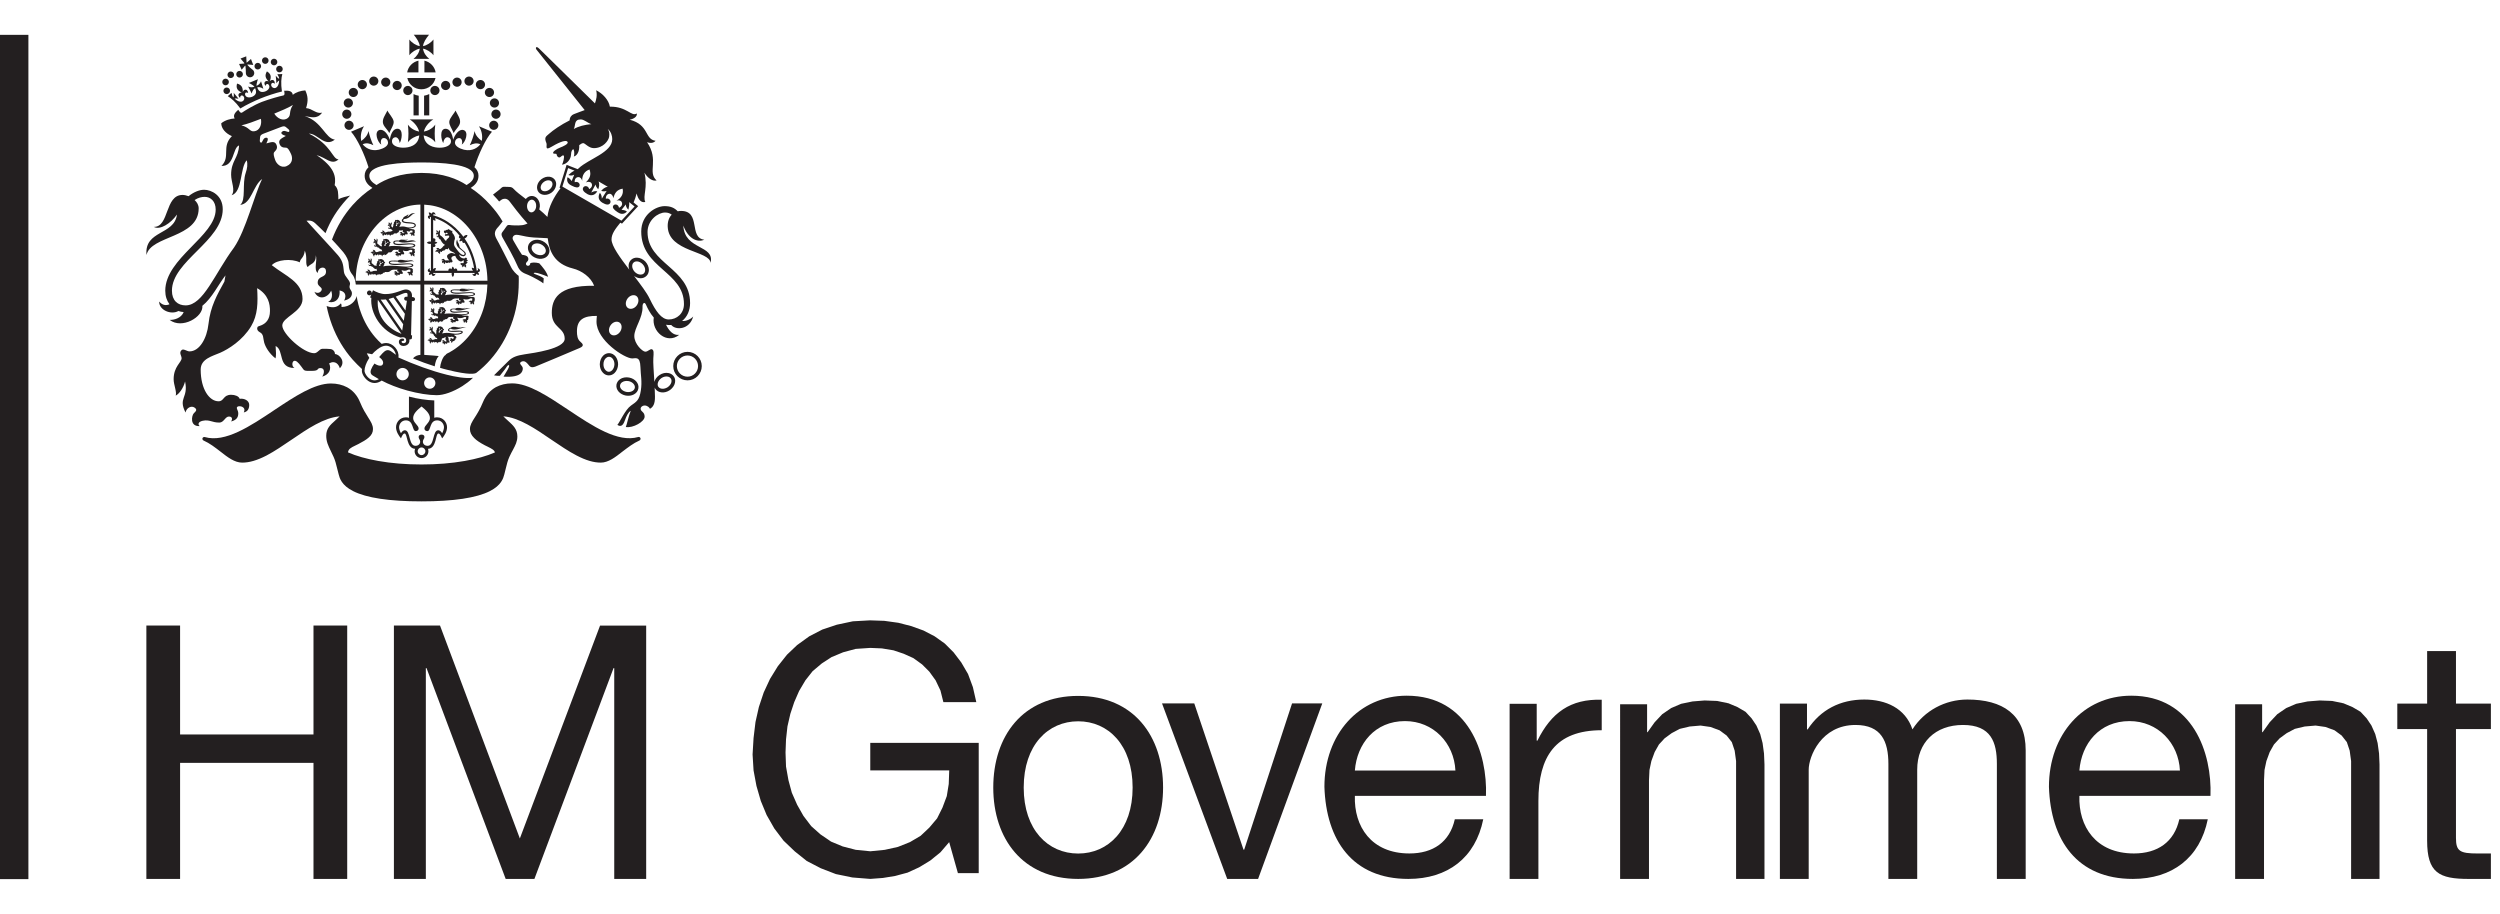 <svg xmlns="http://www.w3.org/2000/svg" width="238" height="87" viewBox="0 0 238 87">
  <path d="M0 83.692h2.704V3.317H0v80.375z" fill="#231f20"/>
  <path d="M36.886 10.523c-.25.485-.47.766-.435 1.136.034.373.426.632.61 1.013.168-.435.448-.766.416-1.104-.036-.346-.51-.803-.59-1.047M43.362 10.523c.248.485.47.766.435 1.136-.036.373-.424.632-.607 1.013-.17-.435-.45-.766-.417-1.104.035-.346.503-.803.59-1.047M33.16 10.242c.238 0 .44-.198.44-.435 0-.245-.202-.443-.44-.443-.24 0-.438.198-.438.443 0 .237.197.435.438.435M33.452 10.867c0-.237-.198-.435-.44-.435-.24 0-.434.198-.434.435 0 .244.194.442.435.442.24 0 .44-.2.44-.443M33.666 11.927c0-.237-.2-.435-.44-.435s-.434.198-.434.435c0 .238.194.436.435.436.238 0 .44-.198.44-.436M35.58 8.156c.24 0 .44-.198.44-.435 0-.244-.2-.434-.44-.434-.237 0-.435.19-.435.435 0 .238.198.436.435.436M34.495 8.493c.237 0 .44-.198.44-.443 0-.237-.203-.435-.44-.435-.24 0-.44.198-.44.435 0 .245.2.443.44.443M33.638 9.238c.24 0 .44-.19.44-.436 0-.24-.2-.435-.44-.435-.237 0-.44.194-.44.435 0 .245.203.436.44.436M36.725 8.26c.237 0 .435-.197.435-.44 0-.235-.198-.436-.435-.436-.24 0-.44.2-.44.435 0 .243.2.44.44.44M37.81 8.577c.237 0 .435-.198.435-.442 0-.237-.198-.435-.435-.435-.245 0-.44.198-.44.435 0 .244.195.442.44.442M38.828 9.055c.24 0 .44-.198.44-.442 0-.238-.2-.436-.44-.436-.237 0-.438.198-.438.436 0 .244.2.442.438.442M46.635 9.806c0 .238.198.436.44.436.24 0 .434-.198.434-.436 0-.244-.195-.442-.436-.442-.24 0-.44.198-.44.442M47.218 10.43c-.237 0-.44.192-.44.437 0 .244.203.442.44.442.24 0 .44-.2.44-.443 0-.245-.2-.436-.44-.436M47.004 11.492c-.237 0-.435.198-.435.435 0 .245.197.435.434.435.24 0 .44-.19.44-.435 0-.237-.2-.435-.44-.435M44.65 8.156c.242 0 .44-.198.44-.435 0-.244-.198-.434-.44-.434-.236 0-.438.19-.438.435 0 .238.202.436.44.436M45.74 8.493c.24 0 .438-.198.438-.443 0-.237-.197-.435-.438-.435-.24 0-.44.198-.44.435 0 .245.2.443.44.443M46.597 9.238c.237 0 .438-.19.438-.436 0-.24-.2-.435-.438-.435-.24 0-.44.194-.44.435 0 .245.2.436.44.436M43.51 8.26c.244 0 .438-.197.438-.44 0-.235-.194-.436-.438-.436-.24 0-.44.2-.44.435 0 .243.2.44.44.44M42.424 8.577c.245 0 .44-.198.44-.442 0-.237-.195-.435-.44-.435-.237 0-.438.198-.438.435 0 .244.2.442.438.442M40.967 8.612c0 .245.194.442.435.442.245 0 .44-.197.44-.442 0-.237-.195-.435-.44-.435-.24 0-.435.198-.435.435M39.37 10.986h.492V9.113c-.176-.03-.342-.08-.493-.155v2.028zM40.865 8.956c-.15.072-.316.126-.493.155v1.875h.493v-2.03zM39.836 6.89V5.774c-.55.122-.978.557-1.075 1.118h1.076zM40.405 6.89h1.068c-.093-.552-.525-.995-1.068-1.117V6.89zM38.776 7.425c.136.62.683 1.076 1.34 1.076.66 0 1.206-.456 1.346-1.075h-2.686zM40.87 5.606c-.314-.244-.55-.597-.598-.974.36.068.76.32.992.63V3.757c-.233.31-.633.57-.992.633.043-.363.266-.7.572-1.082H39.39c.306.38.53.72.57 1.083-.357-.06-.76-.323-.99-.632V5.26c.23-.308.633-.56.99-.628-.048.377-.282.73-.598.974h1.507zM42.48 35.66c-1.376-.345-3.016-.934-4.552-1.628l.004-.022c.046-.31-.072-.662-.313-.928-.235-.273-.55-.428-.868-.428-.14 0-.28.036-.417.083-.223-.194-.43-.414-.633-.65-.58-.677-1.032-1.468-1.348-2.346-.187-.506-.32-1.027-.4-1.56-.075.443-.575 1.033-1.438 1.047.01-.09.004-.316-.072-.338-.227.247-.568.52-1.35.247.124.608.293 1.205.508 1.784.464 1.25 1.13 2.367 1.975 3.32.284.317.58.612.884.888-.002.054-.01.12-.01.173 0 .325.314.84.763 1.055.367.176.76.133 1.122-.126.665.358 1.52.69 2.438.948 1.032.28 2.028.443 2.81.443.67 0 1.556-.316 2.433-.863.346-.226.677-.47.92-.704.033-.026.066-.054.095-.09-.68.097-1.71-.09-2.55-.302m-5.04-2.07l-.148-.105c-.27-.205-.49-.205-.73.004-.115.1-.22.21-.317.33l-.15.168.1.087c.284.223.323.467.24.615-.028.057-.075.093-.143.115-.137.032-.335-.015-.54-.133l-.107-.065-.065.104c-.015.03-.033.052-.054.08-.022.036-.047.07-.072.112-.12.212-.176.374-.176.507 0 .03.003.067.014.096.04.155.166.23.273.288l.07.043c.125.083.304.19.438.26-.256.14-.504.153-.752.035-.377-.19-.618-.62-.618-.83 0-.328.148-.745.414-1.166l.043-.06-.04-.073c-.083-.126-.144-.252-.198-.37.144.017.287.04.428.075l.072.014.05-.05c.162-.183.744-.766 1.28-.766.245 0 .493.13.68.338.14.162.226.352.252.53-.076-.052-.162-.124-.245-.185m.887 2.617c-.323 0-.586-.266-.586-.59 0-.323.264-.59.587-.59.328 0 .59.267.59.59 0 .324-.262.59-.59.59m2.58.802c-.296 0-.533-.245-.533-.54 0-.295.237-.543.532-.543.302 0 .543.248.543.543 0 .295-.242.54-.544.54M41.62 39.728c-.1 0-.19.014-.277.043v-1.65c-.72-.03-1.564-.14-2.41-.367v2.025c-.085-.036-.186-.05-.29-.05-.58 0-.94.485-.94.942 0 .413.253.805.47 1.06.106-.262.207-.463.347-.463.288 0 .16 1.424.997 1.46-.026.072-.044.147-.044.23 0 .36.295.654.66.654.362 0 .653-.293.653-.653 0-.083-.014-.158-.04-.23.838-.036.698-1.46.986-1.46.144 0 .234.187.36.464.215-.255.467-.647.467-1.06 0-.457-.36-.942-.94-.942m-1.488 3.596c-.202 0-.367-.17-.367-.367 0-.2.165-.363.367-.363.204 0 .366.162.366.363 0 .198-.162.367-.366.367m1.963-2.08c-.1-.182-.245-.287-.37-.287-.56 0-.342 1.482-1.015 1.482-.29 0-.45-.192-.45-.393 0-.212.148-.277.148-.446 0-.164-.13-.23-.276-.23-.144 0-.277.066-.277.23 0 .17.147.235.147.447 0 .2-.158.392-.45.392-.672 0-.45-1.483-1.014-1.483-.122 0-.27.105-.366.288-.115-.212-.177-.42-.177-.575 0-.274.21-.655.648-.655.75 0 .575 1.025.935 1.025.162 0 .277-.097.277-.252 0-.294-.522-.56-.522-.985 0-.42.38-.77.8-1.108.416.34.797.687.797 1.108 0 .424-.522.69-.522.985 0 .155.115.252.277.252.36 0 .184-1.025.935-1.025.44 0 .648.38.648.655 0 .154-.065.363-.173.575" fill="#231f20"/>
  <path d="M60.97 41.708c-.03-.082-.125-.133-.215-.104-1.93.56-4.326-1.032-6.638-2.578-1.95-1.3-3.79-2.53-5.366-2.53-.585 0-1.103.127-1.55.365-.55.31-.963.788-1.225 1.428-.266.648-.543 1.09-.77 1.446-.266.42-.467.723-.467 1.11 0 .31.136.59.406.857.223.228.547.443 1.01.688.1.058.202.108.3.147.377.19.618.317.66.536-.758.332-1.747.613-2.87.81-1.265.223-2.656.335-4.116.335-1.468 0-2.856-.112-4.118-.335-1.126-.197-2.115-.478-2.88-.816.032-.316.27-.45.686-.647.1-.047.198-.09.302-.148.382-.202.745-.4.99-.626.273-.238.398-.49.398-.8 0-.387-.194-.69-.46-1.11-.223-.356-.507-.798-.77-1.446-.262-.64-.675-1.118-1.23-1.42-.445-.237-.963-.363-1.542-.363-1.58 0-3.424 1.222-5.373 2.52-2.307 1.547-4.702 3.14-6.634 2.58-.093-.023-.183.02-.22.11-.028.083.015.184.102.22.586.26 1.104.665 1.604 1.05.69.543 1.352 1.054 2.075 1.054.683 0 1.424-.217 2.32-.68.772-.407 1.58-.958 2.362-1.49 1.524-1.04 3.1-2.114 4.595-2.233-.16.155-.31.295-.453.42-.443.393-.824.738-.824 1.425 0 .55.183.935.446 1.478.075.154.162.327.252.532.165.367.233.67.334 1.075.04.176.094.37.155.604.093.36.273 1.026 1.37 1.58 1.27.647 3.456.978 6.513.978 3.045 0 5.24-.33 6.51-.978 1.092-.554 1.272-1.22 1.37-1.58.06-.232.11-.427.15-.603.1-.406.17-.708.334-1.075.122-.273.245-.493.35-.687.222-.428.41-.766.41-1.26 0-.693-.404-1.052-.868-1.473-.147-.133-.305-.273-.467-.442 1.5.118 3.07 1.194 4.596 2.24.78.525 1.59 1.083 2.362 1.482.9.47 1.637.687 2.32.687.72 0 1.38-.512 2.075-1.06.503-.38 1.02-.786 1.604-1.045.086-.036.13-.144.097-.227M49.378 26.263c-.216-.155-.56-.478-.74-.863-.235-.47-1.188-2.36-1.34-2.607-.12-.21-.186-.4-.186-.56 0-.2.097-.36.205-.5.076-.098.284-.303.356-.422.065-.096.12-.168.177-.222-.35-.604-.71-1.06-1.166-1.575-.564-.633-1.19-1.173-1.873-1.622.37-.233.742-.582.742-1.157 0-.33-.14-.604-.385-.816.385-1.237 1.08-2.726 1.668-3.377l-1.24-.522c.32.486.345 1.06.27 1.392-.32-.22-.6-.528-.687-.935-.065.374-.27.982-.457 1.35.36-.17.645-.246 1.008-.098-.205.287-.745.715-1.557.525-.438-.112-.877-.346-.862-.687.01-.198.158-.443.438-.42.274.03.288.44.202.62.356-.2.72-1.232.17-1.387-.436-.126-.836.475-.98.93-.082-.552-.312-1.077-.75-1.052-.576.043-.386 1.097-.188 1.363.036-.372.234-.57.406-.555.15.014.353.12.32.457-.04.33-.517.54-1.064.54-.52 0-1.442-.163-1.532-1.173.342.063.877.315 1.104.66-.072-.61-.072-1.046 0-1.686-.28.406-.76.61-1.086.662.097-.436.467-.892.903-1.162H39c.427.27.805.726.898 1.162-.33-.058-.79-.263-1.068-.662.072.64.072 1.075 0 1.686.223-.338.74-.597 1.083-.66-.086 1.01-1.007 1.17-1.532 1.17-.542 0-1.02-.208-1.06-.538-.032-.338.17-.443.32-.457.17-.014.374.183.406.554.202-.267.385-1.32-.183-1.364-.442-.025-.672.5-.752 1.053-.142-.457-.545-1.058-.984-.932-.55.155-.18 1.187.17 1.388-.08-.18-.066-.59.204-.622.277-.022.428.223.44.42.017.342-.422.576-.864.688-.81.19-1.342-.238-1.554-.518.367-.162.662-.08 1.018.09-.183-.367-.388-.975-.457-1.35-.09.415-.37.724-.7.95-.073-.337-.06-.913.27-1.406l-1.238.522c.59.65 1.283 2.147 1.665 3.384-.234.22-.367.485-.367.81 0 .574.367.923.737 1.157-.683.45-1.305.99-1.874 1.623-.84.95-1.51 2.057-1.974 3.294.17.176.914.99 1.083 1.208.31.392.496.78.503 1.083.022.56.14.787.44 1.158.092.118.225.56.24.83h6.153v6.7c-.237.022-.496.083-.704.338.708.288 1.388.54 2.064.752.068-.44.155-.705.38-.98 0 0-.894-.088-1.376-.11v-6.7H46.4c-.025.917-.183 1.81-.49 2.654-.315.878-.776 1.673-1.347 2.345-.58.676-1.252 1.208-2.003 1.575-.12.06-.112.148-.234.202-.108.115-.216.31-.295.543-.075.2-.103.34-.14.61.285.084.436.134.706.195 2.114.53 2.636.374 2.754.28h.004c.475-.363.92-.783 1.33-1.247.846-.957 1.514-2.08 1.978-3.323.482-1.284.723-2.654.723-4.06 0-.26.01-.338-.007-.597m-9.357.464h-6.16c.01-.957.173-1.885.49-2.755.32-.877.773-1.672 1.348-2.345.58-.683 1.255-1.208 2-1.582.737-.363 1.52-.554 2.323-.568v7.25zm.112-10.264c-2.057 0-3.47.604-4.297 1.155-.47-.28-.676-.558-.676-.885 0-1.162 3.296-1.266 4.97-1.266h.002c1.672 0 4.974.104 4.974 1.266 0 .327-.21.604-.687.885-.825-.55-2.238-1.155-4.288-1.155m.252 10.264v-7.243c.755.036 1.49.22 2.176.56.75.375 1.424.9 2.003 1.583.57.673 1.032 1.468 1.348 2.345.318.87.48 1.798.494 2.755h-6.02z" fill="#231f20"/>
  <path d="M45.452 25.546c.1.065.072.23-.07.22-.128-1.09-.53-2.158-1.153-3.057.003-.008.01-.008.017-.015.11-.043.227-.14.255-.324-.187-.02-.32.073-.385.177-.046-.057-.09-.11-.133-.176-.384-.484-.827-.89-1.305-1.214-.46-.31-.947-.533-1.454-.666.007-.118.162-.133.227-.028.014-.198-.148-.288-.248-.252-.047.018-.094.06-.105.147-.06-.072-.147-.13-.273-.14-.007.126.032.216.083.288-.076 0-.13.032-.16.075-.045.094.016.266.214.28-.094-.068-.058-.215.064-.208v2.352c-.122-.036-.27-.022-.395.097.126.127.273.14.395.11v2.556c-.133.007-.16-.148-.06-.22-.195 0-.274.17-.234.26.028.064.09.107.194.093-.054.06-.094.154-.097.272.116 0 .202-.05.27-.104-.014.11.036.158.09.194.094.043.266-.036.266-.23-.072.097-.226.068-.226-.05h1.776c-.028.11-.018.26.105.388.123-.13.137-.277.105-.388h1.978c.01.118-.148.16-.22.064.004.187.184.266.266.216.064-.03.104-.083.093-.194.06.054.155.097.27.097-.004-.11-.05-.205-.108-.266.108.006.165-.037.19-.102.04-.09-.04-.26-.233-.252m-1.705-3.117c-.05.045-.072.117-.057.168.02.054.068.11.18.118-.065.058-.127.14-.14.252.114.014.208-.022.283-.06-.025.103.01.164.06.2.044.03.106.03.16 0 .456.737.773 1.583.902 2.446-.057-.043-.13-.065-.22-.065.004.128.05.218.123.283h-1.503c.01-.1-.04-.183-.104-.205-.057-.022-.132-.007-.2.068-.004-.082-.04-.172-.12-.26-.082.088-.115.178-.118.26-.065-.075-.144-.09-.2-.068-.066.022-.113.104-.106.205h-1.28c.054-.065.086-.15.09-.262-.112 0-.194.044-.26.1v-2.088c.098.014.192-.025.21-.097.02-.054.014-.126-.076-.202.094 0 .183-.036.266-.122-.083-.074-.172-.103-.266-.11.09-.07.097-.14.076-.205-.018-.062-.112-.12-.21-.097v-1.763c.06.05.13.076.228.09.003-.097-.022-.183-.062-.25.396.132.788.322 1.155.567.435.295.84.66 1.19 1.097" fill="#231f20"/>
  <path d="M44.398 24.893c.076-.036.137-.09.166-.147-.09.03-.15-.014-.17-.022.058-.043.127 0 .058-.11-.072-.113-.118-.113-.19-.037-.076.08-.55-.014-.547-.378.032.06.097.104.162.132.018.015.036.022.057.03.022.006.044.006.065.01.042.022.093.03.136.022.007 0 .02.007.025.007v-.02c.098-.02.174-.076.184-.18.018-.198-.17-.288-.374-.465-.082-.064-.14-.125-.194-.176-.068-.14-.025-.267-.2-.53-.012-.06-.026-.132-.06-.23-.096.17-.135.493.11.76.2.215.63.434.607.618-.004.04-.043.082-.104.097-.023 0-.045 0-.066-.007-.01 0-.022-.008-.04-.015-.025-.007-.054-.02-.09-.04-.043-.028-.09-.057-.147-.114-.176-.17-.338-.408-.44-.548-.2-.252-.107-.493-.078-.7.14-.2-.087-.59-.217-.684 0 0 .03-.09-.007-.21-.032.02-.09.02-.122.012-.04-.07-.054-.083-.1-.09-.09-.015-.087-.06-.098-.097-.047.04-.06.09-.115.09-.07.007-.096 0-.125.028-.054.037-.075.06-.147.052-.087 0-.083.047-.076.104.004.036.007.09.06.112.01.007.016.014.027.014l.06.072.043-.08c.036-.028.136-.042.158.037.015.05.026.062-.042.07-.068.013-.104.013-.173.02-.043 0-.043.058-.04.094.004.047.05.068.148.047.097-.024.266-.04.266.044 0 .212-.245.205-.3.457-.064-.042-.118-.082-.15-.14-.036-.064-.094-.14-.184-.226-.05-.047-.11-.104-.183-.148-.08-.046-.083-.09-.083-.18 0-.07.033-.14.033-.212 0-.007-.015-.05-.022-.068-.017-.043-.082-.08-.114-.072.014.015.036.036.043.076-.02.014-.033.036-.033.043-.015.014-.025.043 0 .072.003 0 .003.007.003.014 0 .014 0 .02-.003.032 0 .014-.004.014-.007 0-.018-.047-.044-.126-.098-.133h-.032s.004-.01.004-.016c0-.054-.058-.097-.13-.025.015 0 .047.006.054.017-.007.022-.01.05-.01.057-.008.05.035.08.093.08.012 0 .02.007.02.01.002.008.002.015.006.022.004.014-.004.014-.007.007-.098-.04-.14.007-.145.05 0 0 0 .03.004.036-.037.02-.045.075.02.118 0-.02 0-.05.022-.065.007 0 .01 0 .014-.007.01.015.025.03.03.03.003.006.02 0 .05-.023.006-.007.014-.007.024 0l.033.022c.007.007.003.007 0 .014-.065.064-.054.118.02.14-.035.064-.146.043-.142-.062-.082.134.054.223.17.173.003.05.003.15.018.15-.004-.01.007-.027.025-.027.007 0 .01.008.01.015 0 .032.015.068.062.075-.008-.02.003-.03.014-.036.017.03.035.065.053.094.057.098.165.35.42.465-.13.068-.215.18-.298.28-.068.07-.172.148-.24.104-.03-.015-.037-.044-.073-.08-.032-.01-.06-.018-.086-.018-.004.008-.025.008-.04.018-.043-.018-.115.008-.136.044.03-.008.06-.015.097.014 0 .014 0 .043-.004.043-.003.037.022.062.155.055.007 0 .022.007.014.022-.014.007-.036.028-.072.014-.06-.013-.082-.06-.125-.006-.004.007-.015.02-.033.036h-.014c-.047.014-.097.118-.04.162 0-.022.007-.058.04-.083l.032.03c.036.06.076.088.166-.046.01-.014.014 0 .01.008-.003.06-.068.147.015.158.004 0 .022 0 .037.007v.014c.014.073.118.095.15.073-.02-.014-.064-.028-.082-.093h.043c.043-.047-.01-.104.015-.148.003-.003.01-.003.018 0 .015.036.05.094.126.058.033-.022.044-.058.047-.083.094-.036.173-.072.238-.05-.01-.043.044-.112.137-.133.094-.03.137 0 .17.03.006-.037.042-.11.09-.163-.008.378.5.37.614.59-.154-.057-.32-.1-.412-.08-.123.023-.342.135-.37.278-.02.12.1.328.222.407-.144.03-.2-.015-.33.014h-.02c-.11.006-.125-.19-.265-.14-.007.006-.032.017-.04.024-.05 0-.122.065-.11.122.013-.014.042-.043.082-.05v.03c-.004.02.003.042.054.042.03 0 .037-.014.055-.014.007 0 .014.007.014.017 0 .052-.17-.03-.14.117 0 .007.013.028.024.04-.007.042.03.085.108.064-.015-.006-.043-.028-.036-.057.014 0 .032.008.032.008.01 0 .018-.007.018-.02 0-.005.004-.005.007-.005.008 0 .015.004.015.004 0 .006-.01.02-.01.035 0 0 .006.043.013.05-.006.05.073.105.145.05-.02 0-.064-.014-.072-.035.015-.008.036-.015.036-.015.01-.014.014-.03.014-.05 0-.022.003-.022.014-.022h.036c.014-.007.018 0 .025.015.017.028.057.057.104.043.028-.006.043-.028.046-.035.022.007.043.02.06.036-.013-.057.023-.096.145-.02l.08-.062s.11.047.154-.007c.075-.064.035-.064.035-.13-.054-.11-.08-.096-.1-.207-.037-.183.22-.288.373-.26.03.12.198.43.475.526.173.057.24-.134.302-.105.01.007.022.02.03.046-.012.088.002.163-.02.206-.017.044-.11.008-.175.008-.04-.008-.07.02-.07.028-.05.008-.114.058-.114.12.025-.015.058-.05.097-.058.004.007.004.028.004.028.01.072.093.1.144.05.004-.014.022 0 .012.008-.04.03-.123.104-.05.133l.035.014c-.003.05.025.09.065.097-.014-.028-.018-.04.007-.09.017.008.035.008.04.008.042 0 .024-.094.074-.12.004-.006.01-.006.007 0-.017.055-.024.12.023.134.007 0 .025.007.043.007.014.04.06.076.133.033-.015-.008-.058-.018-.066-.04.015-.014.033-.036.036-.043.036-.112-.064-.12-.064-.162 0-.056.115-.02.115-.132 0 0-.003-.007-.003-.014.05-.03.104-.065.108-.105-.065 0-.126-.022-.137-.03v-.007zM39.323 28.286l-.104-.008.003-.09c.018-.366-.202-.632-.59-.632-.345 0-1.014.442-1.953.442-.395 0-.87-.19-1.168-.367l-.116.282v-.026c0-.125-.1-.233-.23-.233-.126 0-.23.108-.23.233 0 .126.104.23.23.23.076 0 .14-.035.184-.082l-.12.28c.04.015.08.036.123.047-.136 1.414.914 3.227 2.766 3.774.272-.07.553-.026.553.273 0 .183-.094.262-.26.262-.11 0-.18-.065-.18-.134 0-.13.217-.05.238-.14.03-.115-.042-.162-.168-.162-.13 0-.327.083-.327.302 0 .252.205.4.424.4.204 0 .636-.112.578-.62.097 0 .21-.013.234-.103l.022-.288-.1-.014.078-3.25.072.003c.12.007.223-.046.23-.172.01-.13-.093-.19-.19-.204m-3.352.25l2.255 3.25c-1.21-.472-2.406-1.555-2.255-3.25m2.32 2.94l-2.05-2.96c.064.007.13.007.187.007.103 0 .21-.007.315-.018l1.643 2.36c-.036.23-.068.44-.097.61m.152-.942l-1.445-2.07c.158-.044.313-.087.46-.14l1.09 1.55c-.033.218-.07.44-.105.66m.353-2.283l-.086-.007c-.1-.008-.22.035-.232.17-.007.124.083.204.202.21h.06l-.01.083c-.03.184-.075.493-.13.846l-.92-1.317c.432-.176.777-.356.967-.356.148 0 .177.068.148.37M38.93 21.747c.44 0 .658-.14.658-.28 0-.486-1.208-.184-1.208-.48 0-.05.036-.09.09-.132h.014c.608-.058.62-.478 1.05-.56-.52-.073-.593.333-.82.355.123-.054.166-.194.155-.252-.11.14-.342.155-.472.317-.02.028-.03.06-.02.09-.08.05-.127.107-.127.176 0 .458 1.223.14 1.223.48 0 .118-.212.197-.546.197-.252 0-.435-.176-.906-.058.004-.08.16-.23.098-.303.046-.014.08-.057.08-.09-.026-.028-.06-.036-.09-.043.013-.02 0-.05-.023-.065-.003-.008-.014-.054-.025-.062-.018-.02-.054-.05-.11-.08-.052-.028-.088-.028-.11-.028-.014-.007-.06.008-.068.008-.025 0-.057 0-.06.028-.022-.02-.055-.036-.087-.036-.018.044-.025.072-.01.137-.044 0-.09.112-.134.097.02.036.03.05.044.05-.036.062-.054.14-.093.148.012.01.022.025.033.032-.04.1-.057.22-.065.28-.025-.024-.06-.053-.097-.075-.07-.044-.067-.08-.056-.148.01-.065.05-.112.057-.17 0-.006-.006-.042-.01-.057-.007-.04-.06-.068-.093-.06.014.014.032.028.03.06-.016.008-.03.03-.034.03-.018.02-.028.042-.01.057l.003.02c0 .008-.003.016-.007.03-.008.007-.008 0-.012 0-.007-.05-.02-.108-.06-.115h-.033v-.014c.007-.04-.04-.076-.112-.018.015 0 .04 0 .047.01-.01.015-.018.043-.022.05-.01.044.026.065.08.065.01 0 .014.008.014.008.004.007.004.014.004.02.003.005-.004.005-.008.005-.086-.033-.125 0-.136.036 0 0-.004.02-.004.028-.032.02-.047.064.007.097 0-.015.004-.04.03-.047 0-.007.006-.007.01-.007l.018.022c.007.007.025.007.057-.014.004-.007.01-.007.022 0 .004.007.01.007.022.014.003.007.003.007 0 .015-.07.046-.07.097.01.118.008 0 .008.007.008.015-.022.097-.162.075-.14-.022-.098.112.028.194.143.148.01-.008.01-.008.015 0 .003.02.01.036.028.036 0 0 .01-.022.03-.022.01 0 .01.007.01.014-.004.018 0 .054.036.06-.004-.02.007-.042.02-.042.016 0 .048.087.113.155-.097.043-.263.08-.273.08-.022 0-.166-.015-.213.013-.07.036-.24.098-.29.03-.014-.022-.01-.05-.032-.087-.018-.03-.04-.04-.054-.04h-.043c-.025-.036-.09-.043-.11-.014.017 0 .042.006.064.04-.01.006-.018.027-.018.034-.014.022-.007.058.1.09.004.008.015.015.004.022-.014.007-.04.007-.057-.007-.044-.034-.047-.084-.1-.055-.005.007-.02.014-.033.02-.004 0-.008-.006-.01-.006-.048 0-.123.053-.09.103.006-.007.024-.035.056-.043.008.015.01.03.01.03.012.064.037.103.15.028.017-.015.017.007.01.007-.026.047-.1.09-.047.133.006 0 .017.007.027.022-.003 0-.003.007-.003.007-.015.06.054.104.093.104-.018-.013-.043-.042-.036-.09.012 0 .03.008.034.008.054-.02.03-.093.057-.115.01 0 .016 0 .016.008.003.03.02.094.082.087.062-.007.09-.058.09-.094-.003-.007 0-.007 0-.007.022.015.04.043.033.072.015-.007.037-.02.047-.043.01.03.015.072-.025.11.025-.01.09-.038.105-.11.01.007.018.022.02.036 0-.006.005-.006.005-.006.025.007.064.014.133-.007.007 0 .007.007.007.007-.007.036-.007.057.007.072 0-.008.017-.03.024-.03.018 0 0 .062.04.098.01-.162.1-.097.2-.17.016-.006.016 0 .012.008-.007.022-.014.043-.043.058.04 0 .126-.043.126-.1 0-.008.03-.026.064-.048.035.007.097-.014.118-.057.004.014.025.064-.003.08.106.006.218-.116.258-.13.23-.047-.14-.216.327-.18.04 0 .108-.03.14-.058-.036.08-.04.22.032.227.033.007.097.025.123.054.003.007.003.007-.004.007-.043.007-.086.02-.1.028-.112.076-.116-.17-.234-.118-.004 0-.022.014-.03.02-.046 0-.11.055-.1.106.015-.014.04-.042.076-.042v.02c-.004.023.003.044.043.044.026 0 .03-.014.048-.014.007 0 .01.007.01.014 0 .047-.143-.03-.11.097 0 0 .006.028.017.035-.007.036.025.076.09.058-.01-.015-.036-.03-.033-.043h.033c.003 0 .01-.007.014-.022 0-.007 0-.007.003-.007.01 0 .018.008.018.015 0 .008-.014.015-.014.03l.015.03c-.006.045.058.088.123.045-.018 0-.058-.008-.06-.03.01 0 .024-.014.028-.014.01-.003.015-.018.015-.04 0-.006.007-.006.01-.006.012-.007.022-.007.033-.007.01 0 .018.007.022.007.01.028.046.054.09.043.08-.03.01-.1.075-.115.01-.007.033-.007.047 0 .06.014.15.014.17-.015.013-.025.006-.14-.06-.18-.038-.02.005-.07-.035-.13.07.03.14.06.234.06.17 0 .008-.023.084-.066.08-.054.176-.025.2-.018.023 0 .04.013.037.03-.017.095.008.102-.01.142-.018.036-.09.007-.14 0-.03 0-.05.02-.05.028-.043.008-.094.043-.09.094.014-.007.04-.03.075-.043v.022c.008.06.076.083.112.04.004-.004.022 0 .014.007-.035.028-.096.085-.045.107.003 0 .018.007.032.014-.007.04.022.07.054.077-.01-.015-.013-.03.004-.07h.03c.035.01.02-.07.064-.092.004-.007.007-.007.004 0-.008.043-.022.1.018.108.003 0 .018.003.032.003.01.036.05.058.1.03-.007 0-.035-.015-.046-.03.014-.01.03-.032.03-.04.024-.093-.052-.093-.052-.125 0-.05.09-.02.09-.114 0-.014-.01-.04-.04-.054h-.003.005c.02 0 .05.007.06-.036-.064.007-.046-.05-.053-.083 0-.007 0-.007.003-.014.022-.015.04-.05.03-.102-.022.03-.098.072-.1 0-.005 0-.01-.04-.077-.036-.11.015-.165-.04-.378-.06-.01-.008-.02-.015 0-.015m-1.345-.493h-.007.007m.32-.075c.015.013.1.045.144.053-.065.014-.05.043-.094.035-.04 0-.06-.046-.05-.09m-.09-.05c-.015.036-.062.065-.094.03-.032-.03.007-.037-.032-.098.036.025.104.068.126.068m-.137.295c.01-.02.02-.043.035-.043.025 0 .04 0 .047-.025.01-.03-.015-.043-.04-.065.03-.007.04-.014.025-.03-.018-.013-.043.016-.05 0-.004-.013.018-.02.025-.035.01-.003.022-.003.036 0l.115.058c.018.007.025.014.025.03 0 .02.007.035-.007.042-.01.007-.01-.036-.03-.043-.02 0-.02.02-.008.05-.03-.014-.05-.022-.065 0-.015.018-.01.04.007.054.01.014 0 .036-.007.065-.01.03-.043.062-.086.04-.043-.018-.035-.068-.02-.097M39.538 23.39c0-.133-.148-.226-.576-.226-.428 0-1.402.16-1.402-.076 0-.12.19-.11.417-.097.014.023.043.04.097.055.55.162 1.208-.133 1.54-.04-.396-.294-.724.01-1.148-.08.248 0 .33-.067.345-.14-.193.127-.552-.064-.783.08-.01.004-.025.018-.036.033-.304-.015-.55-.015-.55.19 0 .428 1.152.176 1.515.176s.44.036.44.112c0 .097-.36.126-.558.126-.32 0-1.263-.17-1.838-.047.05-.094.15-.22.096-.29.05-.02.09-.062.093-.106-.036-.03-.076-.044-.112-.047.018-.03-.004-.05-.022-.08-.007-.007-.018-.064-.028-.068-.026-.02-.065-.057-.126-.086-.07-.03-.108-.03-.137-.044-.01 0-.072.014-.075.014-.03 0-.07 0-.072.036-.025-.03-.065-.036-.1-.05-.023.05-.03.093-.015.162-.047 0-.105.133-.155.115.018.04.036.054.05.054-.043.08-.06.17-.108.176.03.036.05.057.07.057l-.012.166-.09-.033h-.025c-.014 0-.025-.007-.036-.014.01 0 .025.006.036.006l-.05-.014c-.047-.043-.108-.12-.184-.162-.09-.05-.09-.09-.084-.176.004-.083.04-.148.04-.216 0-.007-.01-.05-.018-.065-.007-.05-.072-.082-.108-.08.022.016.04.037.04.08-.015.015-.03.036-.033.036-.02.02-.028.046 0 .075.004.007.004.014.004.02l-.006.03c-.004.014-.007.007-.015 0-.015-.05-.037-.133-.083-.133-.004 0-.026-.007-.033 0 .004-.007.004-.007.004-.014.003-.05-.06-.097-.13-.03.015 0 .044.008.05.022-.006.015-.014.05-.014.058-.007.054.033.076.097.076.005 0 .012.007.016.014 0 .007.003.014.003.02.003.016-.004.01-.01.01-.095-.044-.138 0-.142.038 0 .007-.003.036 0 .043-.036.028-.046.078.01.118 0-.018 0-.054.026-.06.008 0 .01 0 .015-.008.006.007.02.02.024.02.01.008.03.008.06-.013.005-.007.012-.007.023 0 .007 0 .018.007.025.014.007.008.007.016 0 .023-.065.06-.058.126.025.14.01 0 .014.007.014.022-.013.118-.17.097-.157-.022-.093.133.06.245.176.173.01-.004.014-.004.017 0 .004.03.015.043.033.05 0-.007.007-.03.028-.036.008 0 .008.015.008.022 0 .028.01.072.054.072-.008-.022.003-.044.02-.044.023 0 .073.09.174.148.075.036.136.126.187.072-.01.083.066.172.048.172-.026 0-.245-.01-.303.015-.08.043-.28.115-.338.036-.018-.03-.01-.058-.036-.104-.017-.03-.045-.045-.067-.052h-.047c-.028-.036-.104-.043-.133-.014.022.007.05.007.08.05-.01.015-.02.036-.026.043-.018.018-.007.07.12.112.006 0 .017.013.006.013-.018.015-.047.015-.068-.007-.05-.036-.058-.094-.12-.058 0 0-.02.015-.038.022 0-.007-.004-.007-.008-.007-.058-.007-.144.065-.108.126.007-.016.028-.048.068-.055l.018.04c.01.064.036.114.172.028.008-.014.008 0 .008.007-.033.058-.123.105-.054.148.003.007.018.014.036.028-.004 0-.008.008-.008.008-.018.075.065.133.105.133-.018-.022-.047-.065-.04-.112.015 0 .036.007.036.007.068-.028.04-.107.072-.125.01-.008.018 0 .018.007.004.032.018.104.097.097.068-.006.1-.064.097-.103-.003-.008 0-.015.004-.008.026.014.05.04.037.075.018-.007.047-.022.057-.058.015.043.018.087-.025.137.02-.014.096-.05.114-.13.015.008.025.03.033.044 0 0 0-.008.007-.008.018.008.072.015.147 0 .008-.007.012 0 .012.008-.007.028-.007.057.004.072 0-.008.02-.036.032-.036.018 0-.004.068.043.118.016-.197.12-.118.238-.197.015-.008.015 0 .01.007-.002.028-.02.05-.045.064.133.03.338-.17.366-.25.053-.008.104-.016.125-.016.378.036.12-.338.727-.226.036 0 .108-.04.147-.07-.048.077-.05.246.03.26.04 0 .12.03.145.058.007.007 0 .007-.007.014-.04.004-.1.018-.115.025-.126.088-.133-.193-.27-.132-.007 0-.028.015-.036.022-.05 0-.13.065-.115.126.015-.022.047-.047.087-.054v.025c-.005.03.006.05.05.05.024 0 .03-.014.056-.014.01 0 .018 0 .018.014 0 .05-.172-.028-.14.112 0 .006.01.035.022.042-.007.043.03.083.108.065-.015-.007-.044-.03-.04-.05h.036c.01 0 .018 0 .022-.022 0-.007 0-.007.003-.007.007 0 .01.007.01.014s-.006.014-.006.03c0 .006.006.042.013.042-.007.054.07.11.144.054-.018 0-.068-.007-.075-.036.018-.007.035-.01.04-.01.01-.015.017-.037.017-.058 0-.008.003-.008.006-.008.01 0 .025 0 .036-.007.018 0 .022.006.025.014.018.028.062.057.108.043.094-.03.015-.115.087-.133h.054c.07.018.18.018.197-.015.022-.037.01-.162-.064-.213-.048-.02.002-.075-.045-.14.083.03.166.065.27.065.205 0 .248-.03.342-.087.093-.06.205-.02.234-.02.026.006.047.013.04.05-.025.103.007.11-.014.16-.018.037-.1.008-.162 0-.032 0-.058.023-.06.03-.048.007-.106.054-.102.11.014-.013.047-.042.09-.05 0 .008.004.022.004.022.007.072.08.09.13.05.003-.006.02 0 .013.008-.047.03-.116.097-.058.12.003.006.02.013.04.02-.004.04.028.09.06.097-.014-.028-.017-.043.004-.09h.033c.05.008.024-.08.078-.115.003-.003.007 0 .003.008-.013.05-.02.115.02.13.003 0 .02 0 .035.006.015.04.065.07.122.034-.014-.008-.043-.022-.05-.04.01-.014.025-.043.03-.05.03-.105-.062-.105-.062-.148 0-.05.104-.014.104-.126 0-.014-.008-.05-.048-.064v-.008c.03 0 .06.008.076-.036-.076.008-.058-.053-.065-.097-.004-.007-.004-.014.004-.02.025-.016.043-.048.036-.113-.026.036-.112.076-.123.007-.003-.008-.007-.058-.08-.044-.132.015-.225-.014-.47-.036.28 0 .698-.075.698-.23m-3.366.245c-.004-.007-.004-.007.003-.007-.003 0-.003 0-.003.007m.683-.62c.018.023.122.06.173.073-.083.015-.06.043-.112.043-.043 0-.068-.063-.06-.114m-.102-.047c-.02.035-.068.068-.108.028-.032-.036.004-.043-.035-.122.036.036.123.086.144.093m-.158.345c.015-.03.022-.05.04-.05.028 0 .046-.008.054-.037.014-.036-.018-.05-.047-.068.032-.007.047-.022.032-.043-.02-.014-.05.014-.057 0-.004-.014.018-.022.025-.036.014-.006.025-.006.043 0l.137.066c.018.014.028.014.028.032-.002.022.005.043-.01.05-.014.008-.01-.043-.035-.05-.022 0-.022.022-.007.058-.033-.015-.062-.03-.08 0-.018.028-.01.043.015.064.01.015 0 .04-.015.076-.01.03-.05.072-.097.043-.05-.023-.038-.08-.024-.105m.35.75l.003-.006c0 .006 0 .006-.005.006M39.348 25.272c0-.125-.136-.205-.546-.205-.414 0-1.673.148-1.673-.075 0-.147.427-.094.74-.086.01.028.043.05.087.064.532.148 1.082-.205 1.46-.075-.3-.277-.684.025-1.083-.058.234 0 .478-.043.49-.11-.18.118-.695-.08-.907.053-.014.014-.025.02-.036.03-.39 0-.866-.06-.866.182 0 .406 1.44.17 1.78.17.342 0 .418.035.418.096 0 .097-.342.126-.54.126-.313 0-1.658-.183-2.19-.022.032-.082.158-.223.097-.295.053-.025.086-.06.09-.104-.033-.03-.073-.043-.102-.05.015-.018-.003-.047-.02-.068-.012 0-.023-.058-.03-.072-.02-.015-.065-.047-.122-.076-.06-.03-.104-.03-.122-.036-.015-.006-.07.015-.076.008-.025 0-.065 0-.072.036-.018-.03-.054-.036-.09-.043-.02.044-.032.08-.014.15-.047 0-.1.124-.144.103.014.043.03.057.043.057-.038.072-.053.162-.1.17.015.02.03.035.04.043-.007.04-.014.09-.014.125l-.04-.014c-.03 0-.057 0-.065-.007-.017 0-.042-.007-.067-.007-.065-.008-.115-.112-.22-.177-.082-.05-.086-.082-.086-.17 0-.074.033-.14.025-.2 0-.007-.01-.043-.014-.065-.014-.05-.075-.082-.108-.072.018.015.036.03.043.072-.014.015-.032.036-.032.043-.017.016-.024.04.005.07.003.007.003.007.003.014s0 .015-.003.036c-.004.007-.01.007-.01 0-.023-.057-.048-.126-.087-.133h-.033v-.007c0-.058-.06-.097-.12-.036.012.007.037.007.045.02-.004.016-.01.052-.01.06-.005.053.035.067.092.075.01 0 .015 0 .018.006.004.007.008.014.008.02.003.016 0 .016-.008.01-.097-.045-.133.006-.133.042 0 .007-.003.025 0 .032-.036.03-.043.08.018.115 0-.014-.003-.05.018-.057.004 0 .007 0 .01-.008.012.015.03.022.03.03.007 0 .025 0 .054-.022.01-.008.014-.008.025 0 .007.007.018.007.025.014.004.007.004.014 0 .022-.06.053-.05.118.03.133.013 0 .013.007.013.02-.007.113-.154.09-.154-.028-.08.132.072.23.183.168.003-.007.006 0 .01.008.007.014.018.032.04.032 0-.004.003-.018.025-.018.003 0 .003.007.003.014 0 .026.014.07.06.076-.01-.03-.002-.05.016-.05.018 0 .097.154.27.248.028-.008.075-.008.093-.043 0 .007.014.02.032.035.006.076.057.17.042.17-.025 0-.287-.008-.345.014-.072.047-.26.11-.32.032-.014-.03-.007-.046-.032-.09-.018-.028-.043-.05-.06-.05h-.052c-.025-.036-.093-.04-.126-.022.026.008.05.015.076.058-.007.007-.018.03-.022.036-.013.022-.006.06.113.104.007 0 .018.015.007.015-.014.014-.043.014-.065 0-.047-.036-.054-.09-.11-.065-.005 0-.023.014-.037.02h-.015c-.05-.013-.133.06-.097.12.008-.018.03-.047.07-.054.002.015.01.03.01.036.01.06.035.112.16.025.016-.008.016 0 .012.007-.03.057-.12.107-.05.147.003 0 .018.007.028.022 0 .007-.003.007-.003.014-.01.065.057.12.104.11-.02-.013-.05-.045-.043-.103.022.007.036.014.04.014.057-.02.032-.096.064-.117.01-.007.018 0 .018.007.004.03.015.097.09.09.07-.007.097-.06.09-.104 0 0 0-.008.007 0 .025.014.047.036.04.068.01 0 .036-.018.05-.047.01.033.018.083-.03.126.027-.007.102-.043.116-.12.01.01.02.023.025.034 0 0 .003 0 .003-.007.03.014.072.014.148 0 .003-.004.007 0 .003.007 0 .03 0 .057.01.072 0-.01.022-.037.03-.037.02 0 0 .072.035.11.018-.18.234-.09.35-.157.013-.014.013-.007.01 0-.008.018-.022.047-.055.06.044.008.105-.02.152-.056-.004 0-.01.007-.015.014l.187-.083c0-.013.007-.035.01-.056.023-.007.044-.007.062-.015 0 .007-.004.007-.007.007.118.007.107-.09.154-.076.665.084.284-.287 1.07-.218.037 0 .052-.015.09-.04-.046.076-.046.2.037.216.037.007.11.03.138.057.007.008 0 .015-.008.015-.043.007-.093.014-.107.03-.126.074-.13-.185-.263-.138-.004 0-.02.02-.03.03-.053 0-.125.056-.114.11.015-.018.047-.04.087-.047v.03c-.004.017.003.04.043.04.028 0 .032-.016.057-.016.007 0 .01.007.01.014 0 .05-.157-.025-.128.115 0 0 .014.024.025.03-.007.044.025.087.1.066-.014-.007-.043-.03-.04-.05.015.007.033.007.04.007 0 0 .01-.007.015-.03.003 0 .003-.006.007-.006.007.007.01.007.01.014 0 .016-.006.023-.006.03 0 .007.007.043.014.05-.007.043.06.097.137.047-.018-.004-.07-.01-.076-.032.016-.008.037-.015.04-.015.01-.007.015-.03.015-.05.004-.014.007-.014.014-.014h.032c.014-.008.02 0 .025.007.007.036.05.057.1.043.083-.03.015-.104.08-.12.01-.006.04-.006.054 0 .07.016.173.008.19-.02.02-.036.01-.155-.063-.198-.05-.03 0-.076-.044-.14.08.028.155.064.26.064.183 0 .237-.028.32-.08.09-.053.194-.028.226-.028.02.008.042.022.035.05-.022.098.01.105-.01.155-.02.035-.102.007-.155 0-.033 0-.062.02-.062.028-.046.007-.097.05-.097.104.02-.007.052-.043.084-.043 0 .007 0 .014.004.014.007.072.082.093.122.05.007-.007.02 0 .014.007-.036.03-.108.09-.046.12l.032.014c-.004.043.02.083.06.09-.013-.018-.017-.032.005-.075h.032c.04 0 .022-.084.065-.113.007 0 .01 0 .01.007-.014.04-.02.105.018.12 0 0 .022.006.036.006.01.036.058.06.112.03-.014 0-.04-.015-.05-.037.014-.014.025-.036.025-.043.032-.104-.05-.104-.05-.14 0-.058.1-.022.1-.126 0-.015-.014-.043-.05-.065v-.008.007c.03-.008.06 0 .075-.033-.075.007-.054-.058-.064-.094 0-.014-.004-.02.003-.02.022-.023.043-.048.036-.106-.025.036-.104.072-.11 0-.005 0-.01-.057-.088-.043-.122.022-.205-.014-.442-.032.237-.015.665-.065.665-.22m-2.995-.33c.018.014.11.05.16.064-.078.015-.06.036-.106.036-.047 0-.062-.064-.054-.1m-.1-.054c-.023.032-.066.068-.105.032-.03-.032.003-.04-.036-.11.04.027.118.078.14.078m-.15.327c.013-.025.024-.047.035-.047.036 0 .05-.007.057-.03.015-.035-.018-.05-.05-.07.036-.008.05-.022.036-.033-.022-.014-.054.007-.057 0-.004-.014.014-.03.02-.036.015-.015.03-.008.048 0l.13.053c.015.014.025.022.025.043 0 .007.008.036-.007.043-.014 0-.01-.044-.043-.044-.014-.007-.014.015-.003.043-.03-.008-.058-.022-.072.007-.015.02-.01.043.01.06.008.008 0 .037-.01.065-.01.03-.047.072-.094.05-.047-.028-.04-.078-.025-.107M45.178 28.433c0-.007 0-.014.007-.014.025-.022.047-.058.043-.112-.028.036-.115.075-.115.007 0-.007-.003-.058-.08-.043-.12.014-.236-.015-.477-.03-.015-.006-.025-.014 0-.02.24-.02.67-.055.67-.202 0-.126-.138-.205-.55-.205-.41 0-1.67.147-1.67-.083 0-.147.424-.086.74-.08.012.03.04.044.087.06.53.153 1.13-.25 1.45-.15-.414-.146-.677.105-1.076.023.234 0 .482-.05.493-.115-.184.122-.694-.076-.91.057-.015.007-.025.015-.036.03-.388-.008-.863-.05-.863.175 0 .407 1.436.17 1.777.17.346 0 .425.04.425.104 0 .097-.346.118-.54.118-.323 0-1.66-.176-2.197-.014.032-.09.162-.223.1-.295.05-.022.09-.06.09-.104-.032-.028-.068-.043-.104-.05.02-.02-.002-.05-.02-.068-.007-.007-.015-.065-.03-.072-.02-.022-.06-.057-.12-.083-.06-.028-.098-.028-.124-.028-.014-.01-.068.006-.07.006-.03 0-.066 0-.07.03-.03-.023-.057-.037-.097-.037-.022.042-.03.074-.012.146-.05 0-.097.12-.147.104.02.036.033.05.05.058-.042.068-.06.162-.107.162.03.032.05.054.07.06-.005.044-.012.087-.012.12l-.07-.026h-.066c-.018-.007-.04-.007-.065-.014-.062-.007-.116-.112-.223-.176-.083-.043-.083-.087-.083-.17 0-.068.032-.132.03-.197-.005-.014-.016-.047-.023-.06-.013-.052-.075-.088-.107-.073.018.014.036.03.043.072-.014.014-.032.036-.036.036-.01.018-.018.046.004.068.007.007.007.014.007.014 0 .008 0 .022-.006.036-.004.015-.007.008-.007 0-.015-.05-.043-.125-.087-.125-.003 0-.02-.008-.036-.008 0 0 .004 0 .004-.007 0-.05-.058-.093-.12-.03.016 0 .04.01.052.023-.007.014-.015.047-.015.047-.003.057.033.08.094.08.013 0 .017.006.017.013 0 0 0 .015.003.022.004.007-.003.007-.003.007-.094-.043-.137 0-.137.04 0 0-.003.028 0 .035-.03.022-.04.072.022.112-.004-.023-.004-.055.02-.062h.012c.007.007.022.02.025.02.006.01.02 0 .057-.02h.018c.007.007.014.014.03.02.002.01.002.01 0 .016-.063.06-.052.126.027.14.01 0 .015.007.015.014-.007.12-.16.09-.155-.02-.083.132.065.23.18.168.007-.007.01-.007.014 0 .007.018.018.04.036.04-.003 0 .007-.03.025-.03.008 0 .008.015.008.022.003.03.014.065.057.072-.007-.03 0-.043.015-.043.025 0 .093.17.262.26-.005-.015.067-.04.1-.062.007.03.025.06.057.075l.025-.02c-.01.085.083.16.07.16-.026 0-.185-.02-.24.008-.074.043-.26.115-.32.036-.017-.03-.013-.058-.038-.097-.015-.03-.036-.044-.058-.05h-.046c-.033-.03-.098-.037-.126-.015.025.007.046.014.068.05-.004.015-.018.036-.018.036-.01.025-.007.07.11.112.01 0 .023.007.012.014-.018.007-.043.014-.068-.007-.047-.036-.054-.086-.112-.058-.003 0-.018.007-.036.014h-.01c-.054-.007-.133.064-.097.126.003-.022.028-.054.064-.062l.01.04c.012.065.037.108.163.03.014-.008.014 0 .007.006-.025.05-.11.097-.047.14 0 .007.018.015.03.022-.004.007-.004.014-.004.014-.01.07.06.126.107.12-.02-.016-.05-.055-.046-.105.018.007.032.014.04.007.057-.022.032-.1.068-.12.007-.006.01 0 .014.008.003.033.017.097.09.09.067 0 .1-.065.09-.097 0-.007.002-.007.01-.007.02.014.043.04.036.075.01-.006.035-.027.05-.053.01.04.014.083-.03.134.03-.014.098-.05.116-.13.015.015.025.03.025.044 0 0 .004-.007.008-.007.02.007.07.014.14 0 .01-.007.01 0 .01.007-.007.022-.007.058.008.072 0-.007.018-.036.03-.036.02 0 0 .065.038.112.02-.184.116-.112.23-.184.016-.01.016-.007.012.007-.007.022-.022.044-.05.058.04.036.208-.072.208-.14 0-.015.06-.022.12-.03.114.008.1-.09.146-.082.673.09.288-.286 1.076-.21.036 0 .054-.044.086-.076-.04.075-.043.23.04.25.032 0 .107.03.136.052.007.007 0 .014-.003.014-.05.004-.1.018-.115.032-.122.08-.125-.187-.255-.14-.007.007-.03.022-.036.03-.054 0-.122.064-.11.118.017-.022.042-.047.08-.047v.025c0 .022.01.043.052.043.025 0 .032-.013.047-.013.01 0 .018.007.018.014 0 .052-.16-.028-.13.105.005.008.015.036.023.044-.008.042.028.085.1.056-.014-.007-.04-.03-.032-.05.012.007.026.007.03.007.007 0 .014-.007.018-.022 0-.006.003-.006.01-.006.01 0 .015.007.015.015 0 .006-.01.013-.007.027 0 0 .003.036.007.044-.004.047.065.105.14.047-.025 0-.068-.007-.075-.032.014-.007.032-.014.036-.014.01-.007.014-.028.014-.05 0-.014.007-.014.01-.014h.037c.018 0 .018.007.025.014.014.03.05.058.104.036.083-.03.01-.108.08-.12.014 0 .035-.006.053 0 .07.012.17.012.187-.02.018-.03.007-.155-.065-.198-.044-.02 0-.08-.04-.133.08.03.155.054.255.054.19 0 .248-.02.338-.07.1-.064.198-.028.234-.028.018.007.036.014.025.05-.025.097 0 .105-.018.148-.025.036-.104.007-.162.007-.028-.007-.054.02-.057.02-.047.016-.104.055-.108.106.022-.007.05-.036.09-.043v.02c0 .066.072.087.12.044.002-.007.02 0 .01.015-.037.027-.116.09-.058.11l.028.022c-.004.036.02.082.054.09-.008-.03-.01-.043.01-.083h.033c.046 0 .032-.087.08-.113.006 0 .01 0 .006.004-.017.05-.03.11.012.123 0 0 .018.008.03.008.01.04.056.062.114.033-.015-.007-.044-.018-.044-.032.01-.02.03-.043.03-.05.04-.097-.044-.104-.04-.14.003-.05.097-.022.104-.12.004-.013-.004-.05-.036-.063-.004 0-.004 0-.004-.008.03 0 .058.007.083-.03-.084.008-.055-.053-.062-.097m-2.952-.766c.02.015.11.05.16.065-.074.015-.06.047-.103.047-.05-.008-.068-.07-.057-.113m-.1-.05c-.02.036-.066.065-.102.036-.036-.043.004-.047-.04-.11.04.02.123.067.14.074m-.154.33c.018-.028.03-.053.047-.053.025.007.04 0 .05-.03.01-.027-.018-.042-.046-.063.03-.007.047-.02.03-.043-.02-.01-.047.022-.05 0-.008-.01.013-.018.02-.032.015-.007.026-.007.044 0l.13.06c.014.016.024.023.024.037 0 .015.008.043-.007.043-.013.007-.013-.036-.035-.043-.02 0-.02.015-.007.05-.032-.014-.06-.028-.072 0-.018.03-.014.04.01.07.004.006 0 .035-.01.064-.014.028-.05.06-.093.043-.047-.023-.044-.073-.033-.102m-.104-.19h-.007.006zm.032-.14h-.01.01m.612.956c.003 0 0 0 0 0M43.337 29.466c.01.022.044.05.094.065.504.148 1.076-.24 1.382-.147-.4-.144-.647.097-1.03.018.228 0 .462-.038.473-.103-.173.11-.662-.068-.864.057l-.035.022c-.273-.007-.5-.007-.5.173 0 .387 1.043.16 1.37.16.328 0 .292.03.292.1 0 .084-.374.113-.56.113-.278 0-1.137-.148-1.655-.044.043-.083.133-.195.082-.252.047-.03.08-.065.083-.105-.03-.02-.065-.035-.097-.043.014-.028-.003-.05-.018-.072-.007 0-.018-.054-.032-.06-.018-.022-.058-.058-.112-.08-.06-.03-.097-.03-.122-.032l-.068.003c-.03 0-.06 0-.065.028-.025-.02-.05-.03-.09-.032-.022.04-.03.082-.014.14-.048 0-.09.12-.138.104.014.036.032.05.047.05-.044.07-.06.155-.102.162.014.018.025.026.04.04-.015.05-.026.1-.026.147l-.046-.022h-.018c-.065-.007-.1 0-.205-.054-.08-.043-.08-.086-.08-.162 0-.072.033-.126.03-.198 0-.007-.01-.036-.02-.054-.017-.043-.074-.08-.106-.064.018.007.04.028.043.064-.015.01-.03.026-.03.033-.013.02-.024.05 0 .072.008.007.008.007.008.014 0 .006-.003.013-.003.028-.004.01-.01.003-.01 0-.02-.05-.04-.122-.084-.122-.003 0-.02-.008-.03 0v-.008c0-.054-.055-.09-.11-.032.008.007.033.007.044.018-.007.014-.014.043-.014.05-.004.058.035.08.093.08.01 0 .01 0 .014.007l.008.02c.003.006-.004.006-.01.006-.09-.033-.127 0-.13.036 0 .007 0 .036.003.043-.03.022-.036.068.018.097 0-.014-.004-.04.018-.047.004 0 .01-.007.014-.007.007.014.022.018.022.018.007.007.02.007.054-.01.007-.008.014-.008.02 0 .005.006.016.006.027.01.008.007.004.014 0 .014-.053.065-.046.123.03.13.01.004.01.01.01.018-.003.115-.15.093-.144-.018-.075.126.065.223.173.158.002-.007.006 0 .01 0 .007.022.018.043.04.043 0-.006.003-.02.017-.02.007 0 .007 0 .007.007.004.03.015.072.054.08-.007-.023 0-.05.015-.05.02 0 .018-.052.15.027.012.022.03.044.055.05l.093-.014c-.01.07.012.187-.002.187-.026 0-.173-.018-.227.008-.07.043-.25.108-.3.028-.02-.02-.012-.05-.033-.082-.022-.028-.047-.042-.062-.05h-.046c-.026-.036-.095-.036-.124-.014.022 0 .05.007.07.05-.008.007-.016.03-.02.036-.014.018-.003.054.11.097.002.007.013.014.006.02-.018.008-.043.008-.06-.006-.048-.043-.055-.094-.106-.058-.003 0-.02.007-.04.015-.003 0-.003-.007-.01-.007-.05 0-.126.065-.09.12.004-.015.022-.04.06-.048.01.015.012.025.012.033.01.064.036.108.158.02.01-.006.01.008.008.008-.033.058-.108.108-.047.14 0 0 .01.015.03.022l-.012.015c-.007.064.06.11.1.11-.017-.013-.043-.053-.035-.096.014 0 .028.007.035.007.062-.03.03-.09.065-.11.007-.008.015 0 .015.006.003.022.014.083.082.083.07-.008.097-.06.09-.097-.003 0 0-.008.007 0 .022.007.04.036.033.068.01-.007.036-.03.047-.047.018.025.02.068-.026.12.026-.008.097-.044.108-.12.015.015.022.025.03.033h.003c.02.007.07.014.135-.008.007 0 .007.008.007.008-.007.028-.007.057.008.08 0-.016.018-.045.028-.045.018 0 0 .072.044.105.01-.166.154-.126.258-.194.01-.008.01-.008.01.007-.01.02-.02.04-.05.054.116.072.242-.09.274-.177.015-.003.025-.017.033-.032.007.022.01.032-.022.047.115.007.104-.076.144-.068.34.02.085-.288.628-.198.036.006.104-.03.133-.055-.035.068-.038.216.037.23.04.007.105.036.13.058.007.007 0 .007-.004.014-.043 0-.09.01-.108.018-.11.08-.115-.166-.24-.126-.008.006-.022.013-.033.028-.05-.007-.12.057-.108.104.014-.014.043-.032.083-.04-.004.015-.004.018-.004.026-.003.014.004.036.05.036.022 0 .026-.015.044-.015.007 0 .014.006.014.02 0 .044-.15-.028-.125.102 0 .003.015.025.025.04-.003.035.033.078.094.057-.01-.01-.036-.03-.033-.052h.034c.003.007.01 0 .014-.014 0-.007.004-.007.007-.007.008 0 .015.007.015.007 0 .014-.007.014-.007.03 0 0 .003.042.01.042-.007.047.062.097.13.047-.018 0-.06-.004-.068-.033.014-.007.032-.007.035-.014.008-.007.01-.022.01-.05 0-.008.012-.008.016-.008h.032c.014-.007.022 0 .025.007.015.036.047.058.094.044.086-.037.01-.106.082-.12.007 0 .028-.007.046 0 .068.014.162.014.18-.014.018-.03.01-.148-.065-.19-.035-.023.008-.073-.03-.134.067.036.146.06.24.06.18 0 .262-.024.356-.074.1-.058.194-.03.22-.022.02 0 .035.014.02.05-.042.083-.017.097-.046.14-.025.037-.097.008-.15 0-.026 0-.06.022-.06.022-.05.015-.106.054-.114.104.01-.014.047-.043.087-.043 0 .006-.004.02-.004.02-.012.066.057.087.103.044.008-.007.026 0 .01.007-.042.03-.125.084-.074.113.006 0 .02.007.03.014-.013.043 0 .083.03.083-.004-.018-.004-.033.03-.07h.027c.043 0 .047-.085.094-.103.008-.007.012 0 .008 0-.03.047-.047.104-.014.12.003 0 .018 0 .028.006.004.036.044.054.105.03-.008-.008-.036-.023-.036-.037.015-.015.033-.043.037-.043.054-.097-.025-.097-.015-.133.01-.058.094-.022.12-.112.006-.02.006-.057-.026-.065-.004 0-.004-.007-.004-.007h.004c.025 0 .054.007.075-.036-.07.007-.027-.047-.027-.082 0-.008 0-.015.003-.022.025-.014.05-.05.054-.097-.03.028-.115.06-.108 0 0 0 .007-.05-.065-.037-.122.014-.29-.014-.514-.036-.014 0-.025-.007 0-.014.223-.015.68-.047.68-.195 0-.122-.022-.19-.41-.19-.388 0-1.27.14-1.27-.08 0-.11.17-.096.374-.082m-1.27-.03c-.02.037-.064.066-.1.03-.028-.036.004-.043-.032-.104.036.028.11.068.133.075m.08.24c-.015 0-.015-.042-.037-.042-.02-.007-.017.014-.006.043-.03-.007-.05-.03-.068 0-.015.025-.008.04.01.06.01.016 0 .037-.007.066-.012.03-.05.06-.094.04-.04-.018-.033-.07-.025-.098.015-.028.026-.043.04-.043.025 0 .043-.007.05-.025.01-.036-.017-.05-.043-.065.03-.014.043-.028.03-.036-.022-.02-.048.008-.055-.007-.003-.014.015-.02.025-.03.01-.01.022-.01.04 0l.122.06c.014.006.024.013.024.035 0 .007.008.036-.007.043m.065-.093c-.043 0-.06-.062-.05-.105.014.022.104.05.15.06-.07.016-.053.045-.1.045M42.927 31.27c.01.03.04.05.093.073.5.14 1.076-.24 1.38-.148-.394-.144-.65.097-1.027.018.223 0 .46-.046.47-.104-.172.11-.66-.084-.866.05-.014.007-.03.02-.04.035-.154.033-.287.12-.287.23 0 .33 1.287.072 1.287.184 0 .082-.25.168-.59.168-.258 0-.7-.17-1.255-.03v-.006c.04-.094.155-.234.105-.295.047-.022.075-.057.08-.093-.03-.033-.062-.04-.09-.047.01-.022-.005-.043-.026-.065-.003 0-.014-.047-.024-.06-.015-.015-.054-.05-.108-.073-.054-.03-.09-.03-.112-.037-.014-.007-.06.014-.068.014-.022-.007-.058-.007-.06.022-.023-.015-.052-.03-.084-.037-.02.043-.03.08-.014.133-.043.007-.087.115-.13.1.015.04.03.048.043.048-.036.07-.054.147-.1.154.02.022.04.036.05.043-.025.098-.032.228-.022.318-.074-.083-.193-.274-.275-.317-.072-.042-.072-.074-.072-.153 0-.06.025-.12.02-.177 0-.007-.006-.046-.013-.06-.01-.044-.065-.073-.097-.065.014.014.036.028.04.064-.015.014-.03.035-.03.035-.014.018-.02.04 0 .06.008.01.008.01.008.016 0 .008-.003.022-.006.03 0 .014-.004.007-.008 0-.014-.044-.043-.105-.08-.112h-.028v-.014c0-.043-.05-.08-.107-.03.01.008.037.008.044.023-.004.02-.015.046-.015.053-.004.044.035.065.09.065.006 0 .014 0 .014.007 0 .008.003.015.007.022 0 .007-.003.007-.006.007-.087-.035-.123 0-.126.034 0 .007 0 .028.003.036-.027.02-.038.064.016.107 0-.02-.004-.05.02-.057.005 0 .01 0 .016-.007l.02.02c.005.008.02 0 .052-.013.003-.007.007-.007.014 0 .01 0 .018.007.025.014.004.007.004.007 0 .015-.054.053-.043.103.03.117.01.007.013.007.013.022-.007.103-.143.082-.136-.023-.08.12.057.21.158.148.007 0 .01 0 .01.007.008.014.015.036.037.036-.004-.007.003-.022.02-.022.008 0 .012 0 .012.008 0 .032.007.068.047.068-.007-.022 0-.036.01-.036.022 0 0 .155.152.24.025.09.097.14.176.134.025.065.065.12.054.12-.022 0-.202-.023-.248.006-.036.02-.105.05-.166.057l-.01.015c.007-.008.007-.015.01-.015-.05.007-.097 0-.122-.028-.018-.03-.014-.05-.036-.083-.014-.03-.036-.043-.054-.05h-.043c-.025-.03-.086-.03-.115-.015.02.007.047.014.065.043-.008.022-.015.033-.015.04-.014.02-.003.057.1.093.008 0 .02.015.008.015-.018.007-.04.014-.06-.008-.048-.028-.048-.08-.102-.05 0 0-.018.015-.032.015h-.01c-.05-.008-.123.057-.087.11.006-.013.02-.04.056-.046.004.01.01.024.015.032.004.05.03.1.14.02.015-.006.015 0 .012.008-.025.05-.105.094-.043.133.002 0 .01.008.024.015-.004.007-.004.007-.004.014-.014.065.058.112.094.104-.015-.014-.044-.046-.036-.097.014.007.032.014.036.014.05-.022.025-.09.057-.112.012-.007.012 0 .012.015.007.018.018.082.083.075.06-.007.09-.057.086-.09 0-.007 0-.007.005-.007.02.014.043.04.032.068.01 0 .036-.02.047-.04.014.026.018.07-.025.105.024-.007.088-.036.103-.104.01.003.02.018.02.032.005 0 .005 0 .01-.007.02.013.06.013.128 0 .005-.008.008 0 .008.006-.007.022-.007.05.007.065 0-.006.018-.035.026-.035.02 0 0 .065.04.104.01-.163.1-.098.205-.166.01 0 .015 0 .01.003-.01.022-.02.044-.046.058.04 0 .154-.05.154-.11 0-.023.075-.095.097-.282h.037c.14-.007.2-.108.342-.115-.037.036-.048.137-.048.19.003.08.1.162.126.184.007.007.003.007-.004.014-.043 0-.086.015-.1.022-.112.075-.112-.162-.23-.12-.008.008-.026.02-.033.026-.05-.007-.11.05-.096.1.014-.013.036-.035.072-.042v.03c0 .013.003.035.043.035.024 0 .028-.015.046-.015.007 0 .014.007.014.022 0 .04-.148-.03-.12.09 0 .007.016.03.02.036-.004.04.028.075.093.054-.015-.008-.036-.022-.033-.04h.03c.006 0 .014 0 .017-.02 0 0 0-.01.004-.01.004.01.015.01.015.016 0 .007-.014.014-.014.025 0 .007.008.036.02.036-.012.044.056.094.12.05-.017-.006-.057-.006-.064-.035.015 0 .033-.007.033-.014.01 0 .013-.02.013-.035 0-.01.007-.01.01-.01h.03c.014-.008.02 0 .025.006.014.026.046.048.09.034.08-.022.014-.097.075-.112h.047c.057.015.11.03.13 0 .014-.03.007-.147-.062-.183-.04-.023.058-.267-.13-.38.087.023.37.062.414-.006.09.022.19.076.202.097.01.015.018.037-.007.05-.076.052-.065.07-.108.084l-.01.007c-.02-.027-.045-.067-.078-.074-.02-.022-.05-.007-.054 0-.04-.015-.1 0-.118.047.018-.008.054-.01.086-.008-.004.008-.007.015-.007.022-.005.014.002.03.017.036.003 0 .003.007.007.007.004.007.004.015-.007.015-.043-.015-.126-.015-.104.035 0 0 .003.022.007.036-.03.018-.04.07-.018.09.007-.02.014-.028.05-.043.01.007.022.022.022.022.025.03.068-.043.115-.022.002 0 .002 0 .002.007-.043.015-.086.05-.068.087l.014.025c-.014.03-.003.08.05.093-.003-.007-.014-.036-.006-.057.014 0 .043-.007.046-.007.087-.043.033-.096.06-.125.034-.03.073.057.142-.007.007-.008.02-.036.01-.062 0-.007 0-.007.004-.007.018.017.032.04.065.017-.052-.04.006-.06.024-.097.004-.007.01-.007.014-.007.026.007.06 0 .094-.043-.04.007-.14-.054-.076-.076.08-.03.1-.08.065-.118-.067-.094-.208-.1-.21-.198h.125c.435 0 .712-.12.7-.26-.013-.294-1.308.03-1.308-.19 0-.064.08-.11.18-.147m-.942.044c.014.022.1.047.143.06-.064.016-.05.037-.093.037-.04 0-.058-.056-.05-.096m-.087-.043c-.02.03-.06.066-.097.03-.028-.03 0-.044-.03-.1.03.028.107.064.128.07m-.14.296c.014-.022.025-.043.036-.043.025 0 .04-.008.047-.026.012-.036-.014-.043-.04-.064.03-.008.04-.015.03-.03-.022-.013-.047.008-.05 0-.008-.013.014-.028.02-.035.008-.014.026-.007.04 0l.112.057c.018.008.025.015.025.03 0 .014.008.042-.007.042-.014 0-.014-.036-.03-.043-.02 0-.02.015-.006.043-.03-.007-.057-.02-.068.004-.014.023-.01.037.01.06.008.013 0 .034-.01.056-.01.03-.043.068-.083.047-.043-.025-.04-.076-.025-.097M21.898 8.647c0-.176-.14-.316-.317-.316-.172 0-.312.14-.312.317 0 .17.14.31.313.31.177 0 .318-.14.318-.31M21.79 7.804c0-.17-.14-.316-.318-.316-.172 0-.312.147-.312.316 0 .177.14.317.312.317.177 0 .317-.14.317-.316M21.968 7.432c.176 0 .316-.14.316-.31 0-.175-.14-.315-.316-.315-.173 0-.313.14-.313.316 0 .17.14.31.313.31M22.804 7.383c.18 0 .32-.14.32-.316 0-.177-.14-.317-.32-.317-.173 0-.313.14-.313.317 0 .176.14.316.314.316M26.38 6.8c.12.12.326.12.445-.007.122-.12.122-.317 0-.442-.123-.118-.324-.118-.446 0-.12.126-.12.324 0 .45M26.312 6.126c.12-.12.12-.317 0-.443-.122-.125-.327-.125-.446 0-.122.12-.122.324 0 .443.123.126.324.126.446 0M25.476 5.992c.123-.126.123-.323 0-.45-.122-.118-.323-.118-.445 0-.122.127-.122.324 0 .45.123.12.324.12.446 0M24.763 6.52c.123-.12.123-.317 0-.443-.122-.126-.323-.126-.446 0-.122.126-.122.324 0 .45.123.118.324.118.446-.008M22.758 6.084l.248.554.324-.385c.01.007.025.014.036.014.03.184.04.504.04.687 0 .22.176.403.402.403.22 0 .396-.184.396-.403 0-.155-.083-.288-.21-.356-.153-.122-.33-.284-.44-.417.006-.014.013-.024.017-.046l.537.047-.216-.567-.395.345c-.007-.007-.01-.007-.025-.015l-.03-.582-.545.21.367.43c-.01.012-.018.026-.022.048l-.482.036zM26.4 7.067c.122.19.165.28.176.435-.097-.043-.205-.14-.327-.302l.067.73c.083-.126.158-.216.26-.26-.026.48-.22.674-.382.71-.194.035-.345-.098-.374-.245-.04-.212.145-.345.335-.155.03-.442-.32-.435-.478-.244.187-.432.108-.712-.266-.942-.236.4-.136.658.166.96-.294-.148-.557.1-.298.43.057-.283.302-.225.36.008.05.187-.137.443-.45.533-.453.133-.597-.155-.705-.392.094-.072.33-.05.586.118l-.22-.714c-.104.252-.252.356-.432.435-.014-.21.137-.632.137-.632l-.863.356s.4.19.536.352c-.176.072-.356.098-.608-.014l.342.67c.072-.296.223-.48.334-.5.09.25.19.56-.226.78-.292.147-.594.104-.698-.072-.12-.195.014-.42.252-.252-.04-.414-.403-.414-.507-.105.003-.42-.105-.676-.55-.8-.116.426.028.682.46.854-.245-.018-.504.22-.17.515 0-.274.22-.302.346-.126.09.133.068.33-.1.435-.14.09-.41.084-.767-.24.105-.04.223-.018.374.007l-.464-.568c.03.204.015.35-.028.44-.097-.11-.13-.207-.177-.434l-.355.317c.335.212.727.528 1.194 1.172.488-.31 1.37-.73 1.92-.953.546-.227 1.474-.536 2.04-.662-.116-.787-.062-1.283.038-1.665l-.478.022zM33.308 27.092c.122-.338-.5-.716-.565-1.2-.075-.487-.014-.944-.564-1.587-.548-.633-2.43-2.65-2.997-3.287.144-.015.475-.094.827.237.205.19.604.568.978.942.5-1.273 1.115-2.222 1.996-3.21.115-.127.23-.253.35-.37-.325.096-.828.17-1.12.37-.02-.555.022-1.004-.352-1.357.144-.773.018-1.704-1.72-2.86.886.213 1.414 1.012 2.09.404-.61-.022-.625-1.348-2.82-2.453.84-.013 1.497 1.343 2.468.57-.917-.105-1.22-1.734-2.87-2.234.572.065 1.162.34 1.655-.33-.576.14-.91-.385-1.525-.436.226-.715.172-1.157-.076-1.686-.43.03-.87.162-1.19.424-.043-.395-.46-.417-.82-.388.022.17.097.413-.09.45-.295.057-1.27.323-2.032.61-.758.296-1.625.835-1.877 1.01-.154.11-.288-.146-.374-.258-.27.23-.53.522-.337.824-.417.032-.888.147-1.28.457 0 .49.406.967 1.014 1.226-1.02 1.02-.1 1.952-.996 2.836 1.26.05 1.044-1.712 1.677-1.953-.06 1.23-.756 1.457-.756 2.79 0 .71.43 1.483.045 1.954 1.057-.295.784-2.63 1.442-3.33.11.4.043.787-.094 1.187-.367 1.09.047 2.578-.528 3.063 1.075-.107 1.204-1.834 2.09-2.467-.76 1.554-1.547 4.87-2.68 6.528-1.838 2.477-2.92 5.505-4.607 5.505-.744 0-1.302-.456-1.302-1.4 0-2.814 4.837-4.753 4.837-7.752 0-1.333-1.093-1.855-1.773-1.855-.46 0-1.017.234-1.48.612-.2-.076-.404-.12-.573-.12-1.705 0-1.248 3.07-2.737 3.043.586.328 1.608-.316 2.205-1.176-.25 1.99-3.115 1.464-2.9 3.852.407-1.877 4.967-1.597 4.967-4.44 0-.314-.16-.59-.388-.792.342-.227.665-.303.964-.303.55 0 1.043.408 1.043 1.21 0 2.513-4.8 4.635-4.8 7.724 0 .522.15.957.403 1.29-.338.152-.69.088-.982-.258-.024.802 1.116 1.302 1.83.9.16.057.325.093.498.1-.22.597-.95.77-1.335.745 1.18.925 3.23-.287 3.118-1.34.936-.752 1.53-2.047 2.202-2.896-.043.198-.075.392-.104.59-.69 1.252-1.334 2.374-1.514 4.024-.15 1.385-.85 2.622-1.816 2.622-.22 0-.565-.277-.73-.137-.302.263-.015.536-.015.788 0 .396-.758.788-.758 1.997 0 .546.32 1.2.197 1.564.31-.157.723-.68.892-1.348.335 1.604-.687 1.532.043 2.953.097-.47.565-.67.853-.47.287.196.154.337-.065.545-.21.212-.403 1.28.564 1.216-.18-.12-.19-.4.287-.504.665-.136.863.173 1.58.173.434 0 .556-.575.91-.575.344 0 .344.266.218.47.568-.154.673-.456.673-.773 0-.316-.26-.51-.065-.64.198-.118.852.015.59.55.334-.064.517-.302.517-.715 0-.41-.47-.647-.91-.58-.07-.25-.456-.384-.805-.384-.784 0-.662.62-1.205.62-.863 0-1.7-1.127-1.7-3.022 0-1.01 1.093-1.27 1.862-1.6.773-.338 2.13-1.173 2.942-2.528.636-1.07.65-2.234.572-3.618 1.09.626 1.22 1.517 1.22 2.168 0 .853-.44 1.194-.79 1.35-.29.132-.387.085-.42.254-.043.216.105.342.23.414.4.197.313.575.425.974.112.417.472 1.054 1.083 1.525.07-.252.05-.654.01-1.18.843.407.167 2.093 1.792 2.093-.298-.176-.216-.618-.043-.672.17-.065.388.104.705.547.313.435.226.4.996.4.766 0 .42-.267.83-.267s.375.47.16.816c.686-.205.894-.726.657-1.266.604-.33.928.14 1.014.47.597-.596 0-1.32-.464-1.362.01-.226-.19-.456-.446-.47-.248-.022-.49-.037-.762-.022-.284.02-.44.42-.77.42-1.017 0-3.035-1.837-3.035-2.64 0-.8 1.928-1.283 1.928-2.52 0-1.622-1.59-2.172-2.928-3.22.47-.53 1.867-.657 2.662-.272.08-.45.373-.338.484-1.115.28.687-.01 1.277.277 1.565.224-.33.8-.28.767-1.13.176.533-.227 1.342.176 1.69.068-.435.327-.51.493-.51.165 0 .305.12.305.37 0 .655-.793.353-.793 1.076 0 .31.388.413.388.618 0 .198-.32.507-.705.237.13.293.38.537.72.537.348 0 .73-.28.877-.647.183.464.043.978-.29 1.046.35.177 1.19.008 1.092-1.06.466.08.718.402.438.97.384-.1.74-.287.74-.7 0-.317-.348-.41-.19-.824m-9.13-14.597c-.44.036-.43-.378-1.206-.568.543-.112 1.248-.385 1.856-.62.115.508-.097 1.14-.65 1.188m3.117 3.308c-.56.25-1.003-.25-1.11-.59-.116-.34-.203-.625-.07-.75.24-.238.324-.43.177-.73-.173-.353-.543-.184-.943-.084.186-.34.204-.576-.05-.544-.303.036-.307.522-.472.464-.165-.054-.075-.338-.075-.49.003-.204.133-.283.345-.366l1.64-.625c.208-.077.356-.12.5.027.11.105.37.245.29.4-.082.16-.424-.187-.66 0-.21.154-.03.31.337.42-.356.212-.73.345-.61.72.1.316.286.4.632.4.18 0 .313.265.467.588.158.317.205.9-.4 1.158m.098-4.57c-.44.345-1.02.028-1.287-.42.604-.256 1.305-.53 1.776-.825-.434.67-.135.97-.488 1.245M64.093 34.853c0 .752.61 1.356 1.36 1.356.747 0 1.355-.605 1.355-1.357 0-.744-.608-1.356-1.356-1.356-.748 0-1.36.612-1.36 1.356m.346 0c0-.554.457-1.01 1.014-1.01.554 0 1.003.456 1.003 1.01s-.45 1.01-1.003 1.01c-.557 0-1.014-.456-1.014-1.01M59.025 36.103c-.18.126-.298.302-.338.507-.04.238.033.475.212.68.165.183.406.317.676.367.273.047.546.014.77-.108.236-.127.388-.32.427-.57.09-.47-.313-.934-.885-1.038-.316-.058-.63 0-.863.16m.615 1.21c-.388-.072-.665-.36-.607-.64.025-.14.115-.23.19-.28.162-.112.38-.148.604-.112.346.06.615.316.615.575 0 .022-.003.043-.007.072-.05.28-.414.453-.795.385M51.545 17.055c-.424.324-.547.877-.277 1.23.273.345.834.356 1.26.036.23-.176.38-.43.412-.69.03-.2-.025-.392-.136-.54-.115-.14-.284-.24-.486-.265-.255-.036-.54.054-.773.23m-.076.795c0-.177.107-.382.29-.522.16-.12.346-.183.515-.162.08.015.18.043.252.133.072.1.08.212.068.287-.022.162-.126.338-.284.457-.258.205-.614.22-.77.03-.045-.07-.07-.142-.07-.224M57.43 33.85c-.204.196-.323.498-.33.815v.025c0 .31.104.597.302.795.15.162.345.252.547.252.204.007.4-.076.56-.23.2-.198.323-.493.334-.81.004-.28-.08-.54-.23-.744-.162-.21-.38-.33-.626-.335-.2 0-.4.076-.557.23m.526 1.547c-.144-.007-.24-.086-.302-.148-.137-.133-.212-.352-.205-.575.002-.234.082-.44.222-.572.068-.06.17-.14.313-.133.284 0 .517.33.51.723-.007.22-.09.435-.23.572-.06.06-.17.133-.31.133m-.006.342zM50.786 22.877c-.208.072-.37.22-.457.392-.21.435.053 1 .575 1.244.288.14.608.17.877.072.213-.072.374-.213.457-.396.09-.183.096-.392.02-.604-.09-.266-.312-.496-.604-.637-.284-.145-.604-.163-.87-.073m.27 1.327c-.353-.17-.536-.517-.41-.78.057-.133.173-.187.252-.216.187-.064.41-.05.61.054.206.1.364.263.425.443.03.08.058.212-.007.338-.057.125-.172.183-.26.22-.182.06-.402.038-.61-.06" fill="#231f20"/>
  <path d="M65.055 21.48c.442 1.215 1.32 1.65 1.992 1.34-1.5-.175-.284-2.74-2.215-2.74-.108 0-.212.015-.31.037-.326-.345-.7-.493-1.254-.493-.82 0-2.223.788-2.223 2.417 0 3.5 4.068 3.81 4.068 6.906 0 .906-.684 1.467-1.446 1.467-.687 0-1.237-.766-1.813-1.964-.273-.58-.866-1.356-1.492-2.18.187.133.396.212.604.22.22.007.417-.073.565-.213.148-.133.23-.33.242-.546v-.035c0-.274-.123-.56-.33-.788-.224-.23-.512-.37-.8-.378-.22-.008-.42.068-.564.208-.147.14-.234.33-.237.55v.033c0 .116.022.242.065.353-.877-1.144-1.69-2.262-1.69-2.88 0-.54.374-1.018.838-1.594.018.014.158.09.158.09l.124-.134c.16-.183.503-.554 1.204-1.305l.043-.05-.002.008.17-.184-.436-.35c.115-.26.215-.55.29-.858.138.565.425.92.825.81-.267-.583.27-1.364-.083-2.788.334.554.813.842 1.158.737-.903-.794.27-1.913-.906-3.64.384.134.636.06.81-.132-1.073-.155-.584-1.518-2.465-2.01.47-.083.742-.356.674-.597-.496.352-.932-.673-2.56-.644-.1-.61-.666-1.25-1.306-1.56.122.47.01.898-.115 1.25L51.33 4.63c-.156-.147-.242-.172-.286-.126-.043.058-.04.148.062.263l4.556 5.714c-.345.114-.68.262-1.036.388-.223.082-.395.31-.395.59-.84.42-1.585.942-1.956 1.276-.28.255-.503.317-.255.892.092.22-.2.76.46.36.434-.26 1.416-.795 1.56-.457.08.175-.406.405-.74.53-.335.13-.695.39-.64.515.05.126.316-.007.33.126.022.156.126.29.26.29.132 0 .3-.282.41-.18.107.09-.055.708-.16.87.515-.065.846-.558.86-.943.014-.377.12-.478.198-.525.08-.057.172.406.068.687.273-.06.554-.422.518-1.083.137-.112.277-.19.38-.19.174 0 .52.477 1.008.477.903 0 1.403-.73 1.457-1.075.042-.282.02-.548-.13-.753.323.263.427.67.427.97 0 1.278-2.258 1.882-3.186 2.767-.035.03-.067.057-.1.093l-1.06-.413-.073.237c-.003.015-.014.05-.06.2-.112.362-.342 1.12-.483 1.556-.003 0-.057.176-.057.176l.093.058c-.63.834-1.132 1.77-1.248 2.733-.255-.263-.496-.478-.773-.705.028-.097.046-.194.057-.295.014-.288-.076-.56-.245-.752-.13-.146-.305-.23-.49-.243-.182-.007-.366.054-.517.198-.028.025-.06.054-.09.09-.035-.03-.075-.058-.11-.087-.35-.266-.785-.59-1.047-.877-.112-.125-.223-.186-.46-.186-.094 0-.317-.015-.476-.015-.154 0-.244.125-.424.28-.09.076-.327.266-.604.47.133.134.26.274.385.415.067.075.135.154.2.237.076-.054.137-.104.187-.14.112-.097.255-.12.392-.12.136 0 .326.105.46.31.097.14.952 1.273 1.664 2.05l-.226.086c-.302.126-.99.098-1.29.076-.31-.03-.368-.104-.573.227-.083.12-.18.267-.284.393-.1.125-.18.266.037.625.313.532 1.09 1.924 1.35 2.557.254.626.56.73 1.056.928.496.21 1.338.694 1.438.805l.034-.48c-.148-.15-.62-.332-.8-.39-.175-.06-.225-.147-.01-.147.213 0 .81.213 1.227.39-.125-.48-.575-.993-.844-1.288-.356-.097-.72-.097-.867.014.02.097-.055.227-.202.227-.137 0-.23-.123-.19-.248.046-.148.258-.19.215-.464-.047-.266-.38-.31-.597-.337-.302-.436-.655-1.08-.81-1.335-.158-.26-.064-.406.044-.496.26-.212.798.112 1.877.184.374.018.852.046 1.338.068.14 1.25.644 2.445 2.388 2.88.852.21 1.73.835 2.032 1.65-3.485-.057-4.032 1.3-4.032 2.58 0 1.452 1.227 1.373 1.227 2.463 0 .956-2.928 1.348-3.812 1.48-.748.11-1.176.275-1.536.634-.36.36-.723.71-1.38 1.364 0 0 .28.065.556.05l.497-.64c.147-.22.248-.39.345-.38.097.02.032.183-.086.41l-.407.686c1.72.12 1.834-.518 1.834-.787 0-.26-.427-.436-.178-.605.244-.16.456-.046.654.184.194.226.26.42.734.248 0 0 3.747-1.554 4.222-1.773.424-.187.302-.377.05-.59-.28-.23-.327-.604-.327-.996 0-1.132.68-1.48 1.898-1.46-.02.195-.036.38-.036.548 0 1.77 2.672 3.5 3.4 3.5.32 0 .754-.242.783.826.018.78.176 1.334.036 2.24-.14.907-.403 1.047-.946 1.428-.543.385-1.057 1.58-1.287 1.83.24.162.503.184.704-.4.166-.484.356-.826.57-.94-.214.528-.368 1.308-.47 1.545.684.12 1.792-.507 1.792-.988 0-.48-.382-.444-.382-.767 0-.14.172-.295.38-.295.274 0 .483.215.504.316.303-.162.493-.464.482-1.17-.007-.272-.018-.56-.028-.855.018.043.036.08.057.118.133.198.35.324.62.345.25.022.516-.05.747-.205.266-.18.456-.435.51-.715.015-.06.018-.12.018-.176 0-.148-.04-.295-.122-.414-.11-.17-.29-.288-.503-.33-.28-.062-.594.006-.86.183-.252.16-.428.4-.496.654-.058-.964-.126-1.87-.1-2.233.04-.543.06-.78-.123-.867-.18-.075-.378.227-.64.227-.263 0-1.047-.73-1.047-1.49 0-.765.824-1.747.784-2.793-.013-.33.192-.5.32-.205.16.358.397.84.75 1.236-.22 1.312 1.23 2.596 2.42 1.65-.59.083-.993-.435-1.256-.963.105.014.21.028.32.028.062 0 .123-.006.18-.006.417.518 1.744.47 2.09-.81-.234.27-.712.472-1.058.43.5-.393.76-1.026.76-1.706 0-3.337-4.05-3.73-4.05-6.764 0-1.13.99-1.856 1.672-1.856.263 0 .464.08.63.205-.263.267-.403.67-.382 1.158.108 2.404 4.028 2.278 4.078 3.436.44-1.74-2.48-1.2-2.59-3.546m-10.428-9.203c.19-.363 0-.913.662-.913.327 0 .618.324 1.01.45-.636.057-1.212.197-1.672.463m-3.582 7.355c-.007.19-.086.366-.208.478-.054.05-.144.104-.26.104-.226-.01-.402-.28-.402-.582v-.047c.01-.198.083-.367.205-.48.057-.05.147-.103.265-.1.115.008.198.073.248.13.108.12.166.302.15.497m11.577 16.85c.04-.19.173-.373.36-.5.19-.125.414-.175.6-.132.087.015.21.065.285.184.08.11.072.237.057.33-.04.187-.176.37-.363.497-.332.213-.727.19-.886-.046-.075-.115-.072-.248-.054-.33m-2.434-11.18c.003-.095.03-.22.13-.31.1-.1.23-.116.32-.116.19.007.395.108.55.274.154.16.244.374.237.564-.004.09-.03.216-.13.31-.1.097-.23.11-.316.11-.19 0-.4-.103-.554-.265-.154-.168-.24-.38-.237-.567m-6.646-7.545c.19-.59.547-1.762.547-1.762l.615.244c-.18.07-.4.238-.59.414.14.065.392.08.56-.036l-.247.618c-.058-.097-.234-.323-.403-.363-.126.497.183.687.414.8.374.196.618.225.722.05.12-.213-.125-.508-.442-.38-.036-.322.148-.49.36-.49.17 0 .305.153.352.362-.02-.525.216-.932.698-1.086.18.51.032.855-.353 1.23.202-.088.435-.073.53.067.114.176.075.42-.213.575-.065-.338-.457-.363-.568-.147-.112.22.057.42.402.62.403.218.723.088.94-.26-.134-.05-.364-.022-.576.11l.41-.765c.02.112.086.302.258.45.062-.17.152-.47.026-.745l.884.514c-.298.028-.514.25-.633.39.216.073.414.037.522 0l-.46.74c.007-.253-.08-.465-.187-.555-.195.356-.152.7.244.942.342.2.604.245.734.04.133-.21-.087-.533-.41-.42-.01-.325.18-.48.392-.472.17.014.295.205.327.42.126-.517.352-.812.88-.91.112.49-.12.9-.59 1.144.21-.065.41-.03.494.118.107.19.05.428-.25.56-.042-.34-.424-.405-.55-.193-.097.18.055.37.407.604.216.14.532.315.903-.044-.123-.133-.407-.17-.518-.17l.413-.52c-.014.197.123.41.245.5.06-.26.097-.526.068-.716l.518.413s-.834.892-1.25 1.35l-5.626-3.245zm5.488 13.83c-.223.314-.604.43-.852.252-.245-.176-.267-.568-.044-.884.22-.317.597-.428.85-.256.247.177.265.572.046.89m1.597-2.526c-.22.31-.6.425-.85.248-.244-.176-.262-.568-.042-.884.226-.317.604-.425.852-.256.245.177.263.576.04.892" fill="#231f20"/>
  <g>
    <path d="M102.642 81.257c2.866 0 5.184-2.255 5.184-6.28 0-4.057-2.318-6.31-5.184-6.31-2.867 0-5.185 2.253-5.185 6.31 0 4.025 2.318 6.28 5.185 6.28m0-15.007c5.28 0 8.083 3.833 8.083 8.727 0 4.863-2.803 8.696-8.083 8.696-5.283 0-8.083-3.833-8.083-8.696 0-4.894 2.8-8.727 8.082-8.727" fill="#231f20"/>
    <g fill="#231f20">
      <path d="M13.934 59.553h3.21v10.37h12.7v-10.37h3.21v24.12h-3.21V72.625h-12.7v11.048h-3.21v-24.12zM37.5 59.553h4.39l7.6 20.268 7.636-20.267h4.39v24.12h-3.04V63.606h-.068l-7.532 20.067H48.14l-7.534-20.067h-.066v20.067H37.5v-24.12z"/>
    </g>
    <path d="M82.85 59.058l1.336.046 1.336.185 1.245.32 1.152.417 1.06.552.968.69.83.83.736.967.646 1.108.46 1.244.325 1.428H89.81l-.278-1.106-.46-.968-.6-.83-.69-.69-.83-.6-.923-.415-.968-.325-1.107-.184-1.106-.046-1.385.093-1.197.323-1.107.462-.92.598-.877.738-.69.876-.6 1.014-.462 1.06-.368 1.107-.276 1.197-.138 1.245-.046 1.245.046 1.337.23 1.29.323 1.198.508 1.152.6 1.06.737.97.876.782 1.014.692 1.107.46 1.245.323 1.384.138 1.38-.138 1.245-.277 1.153-.46 1.015-.6.83-.783.737-.875.507-1.015.415-1.106.185-1.15.046-1.293H82.85V70.72h10.324v12.4h-1.982l-.83-2.95-.83.968-.967.784-1.06.645-1.108.508-1.198.32-1.153.187-1.198.09-1.707-.137-1.567-.323-1.43-.552-1.336-.692-1.153-.923-1.06-1.013-.875-1.153-.738-1.292-.553-1.336-.414-1.43-.276-1.475-.093-1.52.093-1.568.184-1.523.322-1.43.46-1.38.6-1.292.738-1.198.876-1.106.968-.92 1.153-.832 1.245-.644 1.382-.462 1.522-.323 1.66-.093z" fill="#231f20" fill-rule="evenodd" stroke-width=".016" stroke-linejoin="round" stroke-miterlimit="10"/>
    <path d="M119.77 83.673h-2.94l-6.206-16.71h3.07l4.688 13.928h.064l4.558-13.928h2.877l-6.11 16.71zM138.498 77.994c-.485 2.165-2.064 3.255-4.322 3.255-3.643 0-5.287-2.58-5.193-5.482h12.48c.16-4.024-1.645-9.537-7.546-9.537-4.542 0-7.833 3.673-7.833 8.675.162 5.092 2.676 8.768 7.99 8.768 3.74 0 6.388-2.003 7.132-5.68zm-9.515-4.642c.198-2.55 1.906-4.704 4.772-4.704 2.708 0 4.675 2.093 4.8 4.704zM143.716 83.673h2.74v-7.42c0-4.22 1.612-6.735 6.028-6.735v-2.902c-2.967-.097-4.805 1.223-6.124 3.898h-.065v-3.51h-2.58z" fill="#231f20"/>
    <path d="M162.256 66.684l1.216.046 1.082.225.855.36.766.45.585.633.452.675.36.81.226.857.135.99.045 1.038v10.904h-2.703v-11.22l-.135-.99-.27-.81-.496-.632-.676-.496-.858-.316-.945-.135-1.037.09-.946.225-.766.407-.675.494-.54.586-.406.72-.315.857-.18.855-.047.992v9.373h-2.748V67.046h2.568v2.658h.045l.676-.946.72-.766.856-.586.947-.405 1.082-.224 1.126-.09z" fill="#231f20" fill-rule="evenodd" stroke-width=".044" stroke-linejoin="round" stroke-miterlimit="10"/>
    <path d="M207.472 77.994c-.485 2.165-2.064 3.255-4.322 3.255-3.643 0-5.287-2.58-5.193-5.482h12.48c.16-4.024-1.645-9.537-7.546-9.537-4.54 0-7.832 3.673-7.832 8.675.162 5.092 2.676 8.768 7.99 8.768 3.74 0 6.388-2.003 7.132-5.68zm-9.515-4.642c.198-2.55 1.906-4.704 4.772-4.704 2.707 0 4.674 2.093 4.8 4.704z" fill="#231f20"/>
    <path d="M220.806 66.684l1.216.046 1.082.225.856.36.766.45.585.633.452.675.36.81.226.857.136.99.045 1.038v10.904h-2.705v-11.22l-.135-.99-.27-.81-.496-.632-.676-.496-.857-.316-.945-.135-1.037.09-.945.225-.767.407-.675.494-.54.586-.406.72-.315.857-.18.855-.047.992v9.373h-2.748V67.046h2.568v2.658h.045l.676-.946.72-.766.857-.586.948-.405 1.08-.224 1.128-.09z" fill="#231f20" fill-rule="evenodd" stroke-width=".044" stroke-linejoin="round" stroke-miterlimit="10"/>
    <path d="M169.444 66.984h2.582v2.452h.065c1.227-1.87 3.1-2.84 5.39-2.84 2.035 0 3.907.808 4.584 2.84 1.13-1.775 3.1-2.84 5.23-2.84 3.325 0 5.55 1.39 5.55 4.842v12.235h-2.742V72.73c0-2.066-.55-3.713-3.228-3.713-2.646 0-4.357 1.68-4.357 4.26v10.396h-2.743V72.73c0-2.164-.68-3.713-3.132-3.713-3.26 0-4.455 3.003-4.455 4.26v10.396h-2.743v-16.69zM233.808 66.984h3.325v2.42h-3.325v10.362c0 1.26.354 1.485 2.065 1.485h1.26v2.423h-2.1c-2.84 0-3.97-.58-3.97-3.65V69.406h-2.84v-2.42h2.84V61.98h2.745v5.004z" fill="#231f20"/>
  </g>
</svg>
